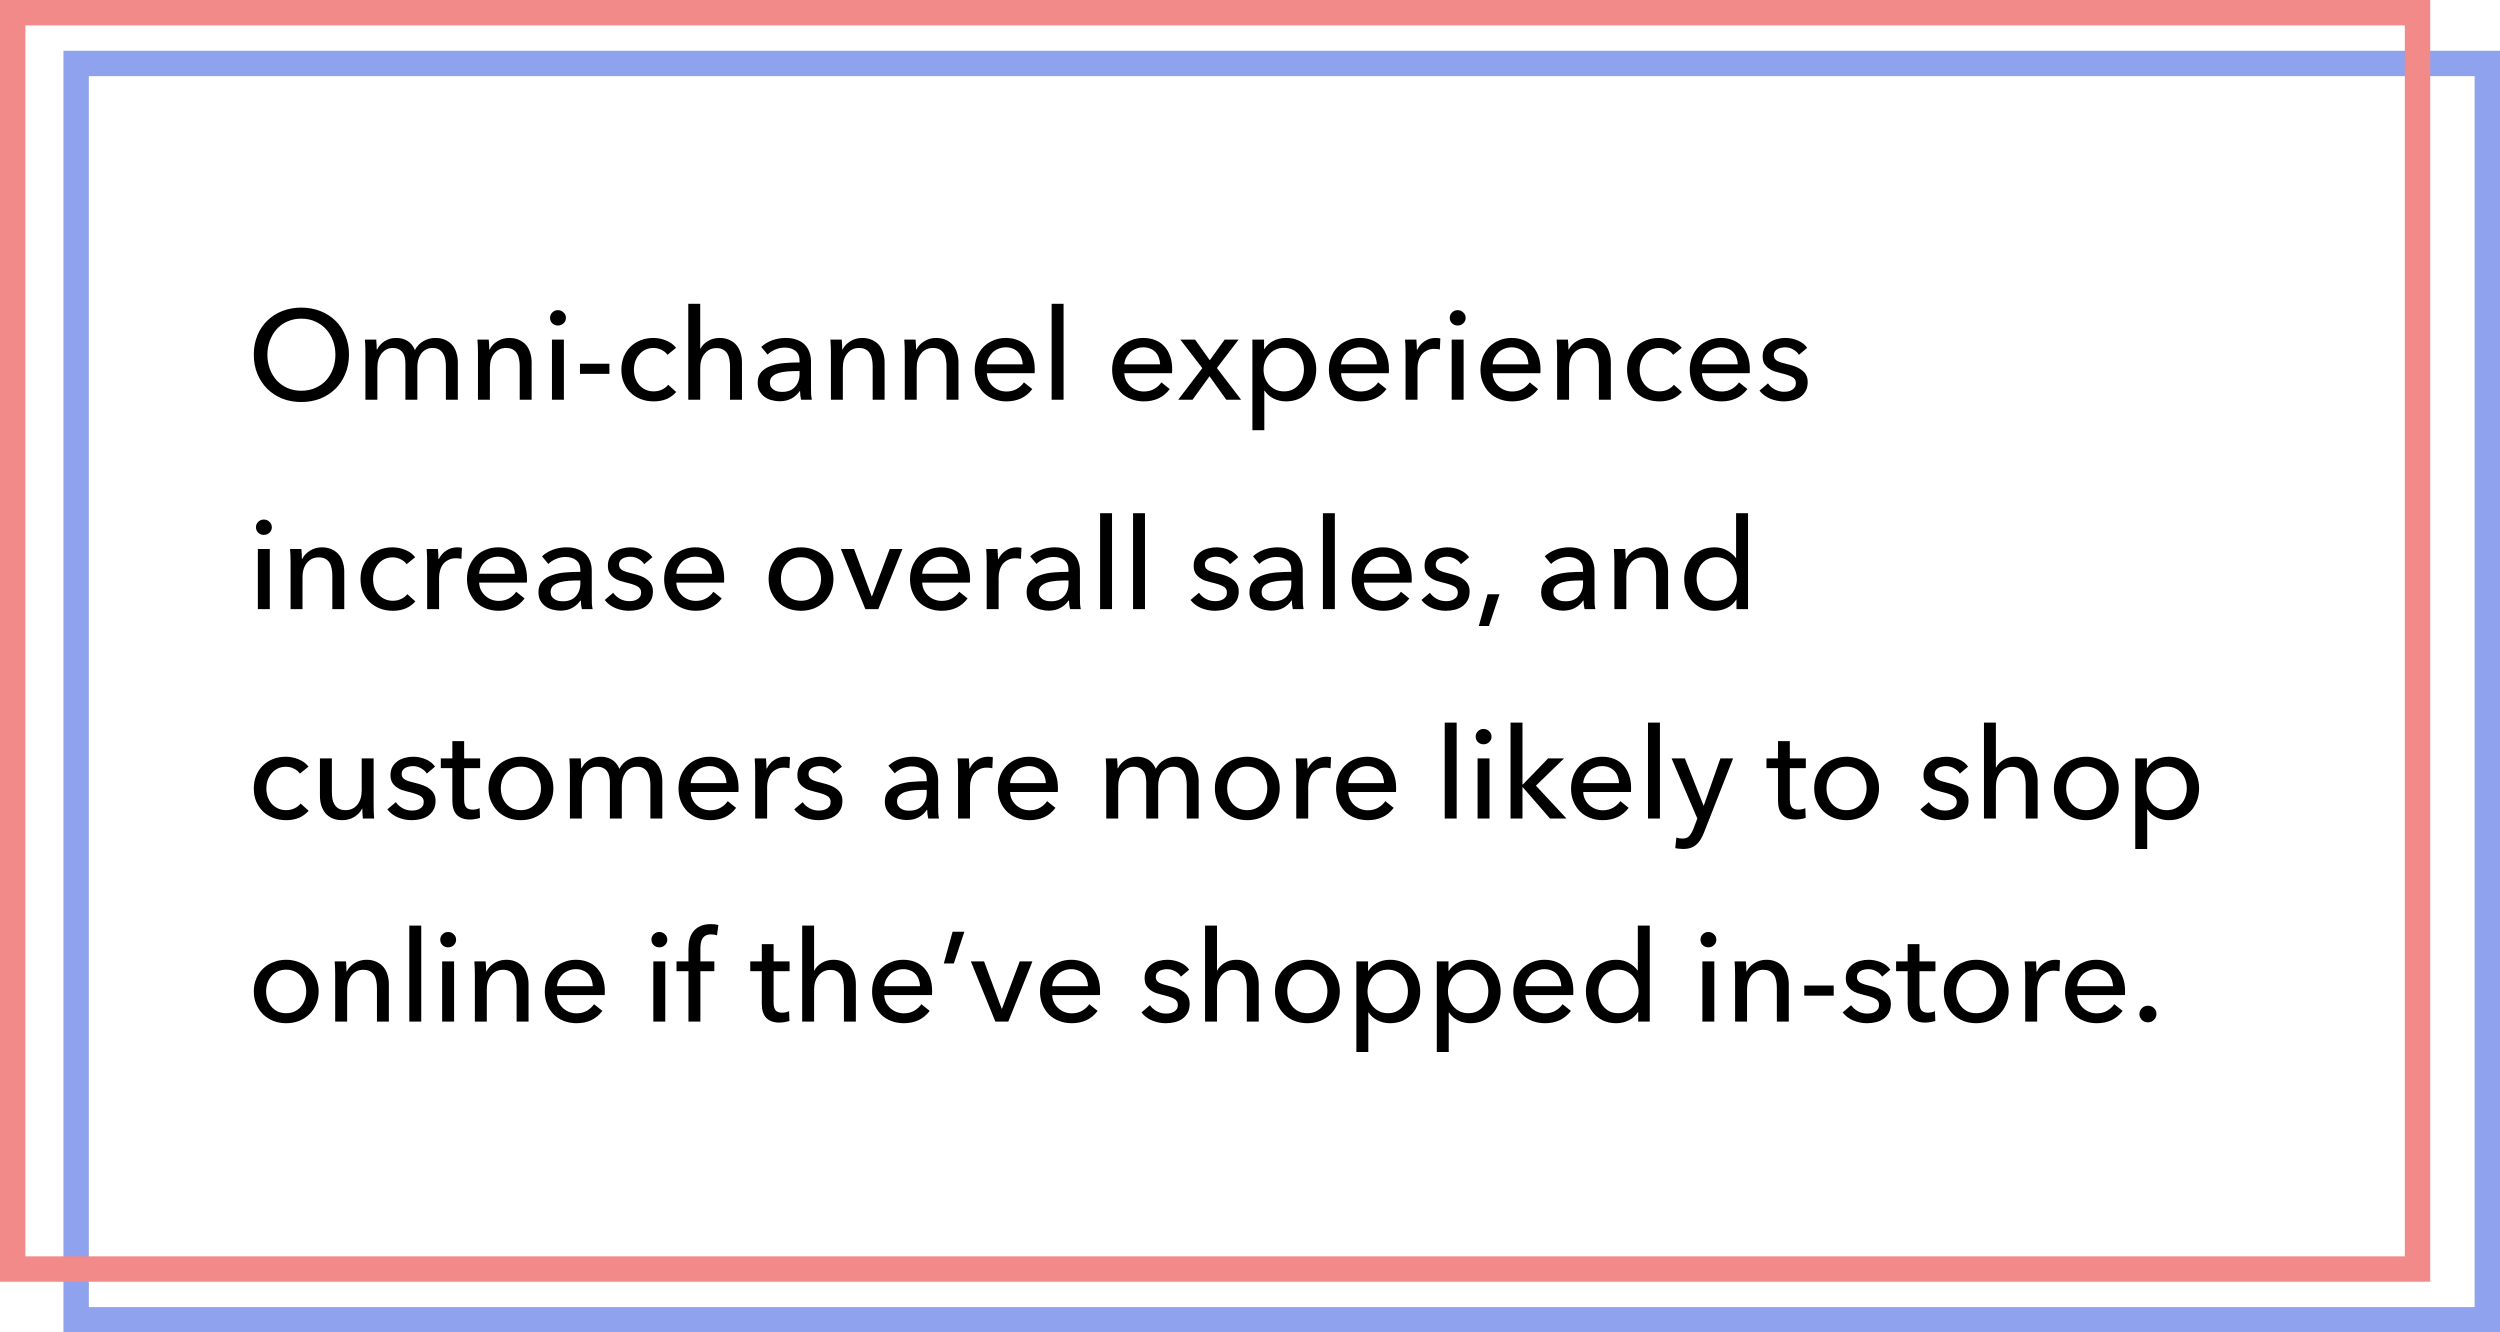 <svg width="394" height="210" viewBox="0 0 394 210" fill="none" xmlns="http://www.w3.org/2000/svg">
<rect x="12" y="10" width="380" height="198" stroke="#8FA2ED" stroke-width="4"/>
<rect x="2" y="2" width="379" height="198" stroke="#F18A88" stroke-width="4"/>
<path d="M55 55.9C55 56.993 54.807 58 54.42 58.92C54.047 59.827 53.527 60.613 52.86 61.28C52.193 61.933 51.4 62.447 50.48 62.82C49.56 63.18 48.56 63.36 47.48 63.36C46.4 63.36 45.4 63.18 44.48 62.82C43.573 62.447 42.787 61.933 42.12 61.28C41.453 60.613 40.933 59.827 40.56 58.92C40.187 58 40 56.993 40 55.9C40 54.793 40.187 53.787 40.56 52.88C40.933 51.96 41.453 51.18 42.12 50.54C42.787 49.887 43.573 49.38 44.48 49.02C45.4 48.66 46.4 48.48 47.48 48.48C48.56 48.48 49.56 48.66 50.48 49.02C51.4 49.38 52.193 49.887 52.86 50.54C53.527 51.18 54.047 51.96 54.42 52.88C54.807 53.787 55 54.793 55 55.9ZM52.86 55.9C52.86 55.127 52.733 54.4 52.48 53.72C52.227 53.027 51.867 52.42 51.4 51.9C50.933 51.38 50.367 50.973 49.7 50.68C49.047 50.373 48.307 50.22 47.48 50.22C46.667 50.22 45.927 50.373 45.26 50.68C44.607 50.973 44.047 51.38 43.58 51.9C43.127 52.42 42.773 53.027 42.52 53.72C42.267 54.4 42.14 55.127 42.14 55.9C42.14 56.687 42.267 57.427 42.52 58.12C42.773 58.813 43.133 59.42 43.6 59.94C44.067 60.447 44.627 60.847 45.28 61.14C45.933 61.433 46.667 61.58 47.48 61.58C48.293 61.58 49.033 61.433 49.7 61.14C50.367 60.847 50.933 60.447 51.4 59.94C51.867 59.42 52.227 58.813 52.48 58.12C52.733 57.427 52.86 56.687 52.86 55.9ZM59.433 55.08C59.673 54.573 60.053 54.147 60.573 53.8C61.106 53.44 61.733 53.26 62.453 53.26C63.093 53.26 63.666 53.407 64.173 53.7C64.693 53.993 65.099 54.48 65.393 55.16C65.713 54.547 66.159 54.08 66.733 53.76C67.306 53.427 67.933 53.26 68.613 53.26C69.226 53.26 69.753 53.367 70.193 53.58C70.633 53.78 70.999 54.053 71.293 54.4C71.586 54.747 71.799 55.153 71.933 55.62C72.079 56.087 72.153 56.587 72.153 57.12V63H70.273V57.74C70.273 57.353 70.239 56.987 70.173 56.64C70.106 56.293 69.993 55.987 69.833 55.72C69.673 55.453 69.459 55.24 69.193 55.08C68.926 54.92 68.586 54.84 68.173 54.84C67.746 54.84 67.379 54.933 67.073 55.12C66.766 55.293 66.513 55.527 66.313 55.82C66.126 56.1 65.986 56.42 65.893 56.78C65.813 57.14 65.773 57.507 65.773 57.88V63H63.893V57.36C63.893 56.987 63.859 56.647 63.793 56.34C63.726 56.033 63.613 55.773 63.453 55.56C63.293 55.333 63.086 55.16 62.833 55.04C62.579 54.907 62.266 54.84 61.893 54.84C61.199 54.84 60.619 55.127 60.153 55.7C59.699 56.26 59.473 57.013 59.473 57.96V63H57.593V55.56C57.593 55.307 57.586 54.98 57.573 54.58C57.559 54.18 57.539 53.827 57.513 53.52H59.293C59.319 53.76 59.339 54.033 59.353 54.34C59.366 54.633 59.373 54.88 59.373 55.08H59.433ZM77.027 53.52C77.054 53.76 77.074 54.033 77.087 54.34C77.1 54.633 77.107 54.88 77.107 55.08H77.167C77.287 54.827 77.447 54.593 77.647 54.38C77.86 54.153 78.1 53.96 78.367 53.8C78.634 53.627 78.927 53.493 79.247 53.4C79.567 53.307 79.9 53.26 80.247 53.26C80.86 53.26 81.387 53.367 81.827 53.58C82.267 53.78 82.634 54.053 82.927 54.4C83.22 54.747 83.434 55.153 83.567 55.62C83.714 56.087 83.787 56.587 83.787 57.12V63H81.907V57.74C81.907 57.353 81.874 56.987 81.807 56.64C81.754 56.293 81.647 55.987 81.487 55.72C81.327 55.453 81.107 55.24 80.827 55.08C80.547 54.92 80.187 54.84 79.747 54.84C79 54.84 78.387 55.127 77.907 55.7C77.44 56.26 77.207 57.013 77.207 57.96V63H75.327V55.56C75.327 55.307 75.32 54.98 75.307 54.58C75.294 54.18 75.274 53.827 75.247 53.52H77.027ZM88.868 63H86.988V53.52H88.868V63ZM89.188 50.1C89.188 50.447 89.061 50.733 88.808 50.96C88.568 51.187 88.274 51.3 87.928 51.3C87.581 51.3 87.288 51.187 87.048 50.96C86.808 50.72 86.688 50.433 86.688 50.1C86.688 49.753 86.808 49.467 87.048 49.24C87.288 49 87.581 48.88 87.928 48.88C88.274 48.88 88.568 49 88.808 49.24C89.061 49.467 89.188 49.753 89.188 50.1ZM96.043 58.92H91.403V57.32H96.043V58.92ZM105.19 55.92C104.99 55.613 104.69 55.36 104.29 55.16C103.89 54.947 103.463 54.84 103.01 54.84C102.516 54.84 102.076 54.933 101.69 55.12C101.316 55.307 100.996 55.56 100.73 55.88C100.463 56.187 100.256 56.547 100.11 56.96C99.976 57.373 99.91 57.807 99.91 58.26C99.91 58.713 99.976 59.147 100.11 59.56C100.256 59.973 100.463 60.34 100.73 60.66C100.996 60.967 101.323 61.213 101.71 61.4C102.096 61.587 102.536 61.68 103.03 61.68C103.51 61.68 103.943 61.587 104.33 61.4C104.73 61.213 105.056 60.96 105.31 60.64L106.57 61.78C106.17 62.247 105.67 62.613 105.07 62.88C104.47 63.133 103.79 63.26 103.03 63.26C102.296 63.26 101.616 63.14 100.99 62.9C100.376 62.66 99.843 62.327 99.39 61.9C98.936 61.46 98.576 60.933 98.31 60.32C98.056 59.707 97.93 59.02 97.93 58.26C97.93 57.513 98.056 56.833 98.31 56.22C98.563 55.607 98.916 55.08 99.37 54.64C99.823 54.2 100.356 53.86 100.97 53.62C101.596 53.38 102.27 53.26 102.99 53.26C103.656 53.26 104.316 53.393 104.97 53.66C105.636 53.927 106.163 54.313 106.55 54.82L105.19 55.92ZM110.393 54.96C110.619 54.493 111.006 54.093 111.553 53.76C112.099 53.427 112.713 53.26 113.393 53.26C114.006 53.26 114.533 53.367 114.973 53.58C115.413 53.78 115.779 54.053 116.073 54.4C116.366 54.747 116.579 55.153 116.713 55.62C116.859 56.087 116.933 56.587 116.933 57.12V63H115.053V57.76C115.053 57.373 115.019 57.007 114.953 56.66C114.899 56.313 114.793 56.007 114.633 55.74C114.473 55.473 114.253 55.26 113.973 55.1C113.706 54.94 113.353 54.86 112.913 54.86C112.166 54.86 111.553 55.147 111.073 55.72C110.593 56.28 110.353 57.033 110.353 57.98V63H108.473V47.88H110.353V54.96H110.393ZM126.012 56.86C126.012 56.153 125.799 55.633 125.372 55.3C124.946 54.953 124.379 54.78 123.672 54.78C123.139 54.78 122.632 54.887 122.152 55.1C121.686 55.3 121.292 55.56 120.972 55.88L119.972 54.68C120.439 54.24 121.006 53.893 121.672 53.64C122.352 53.387 123.079 53.26 123.852 53.26C124.532 53.26 125.119 53.36 125.612 53.56C126.119 53.747 126.532 54.007 126.852 54.34C127.172 54.673 127.412 55.067 127.572 55.52C127.732 55.973 127.812 56.46 127.812 56.98V61.12C127.812 61.44 127.819 61.78 127.832 62.14C127.859 62.487 127.899 62.773 127.952 63H126.252C126.146 62.547 126.092 62.093 126.092 61.64H126.032C125.686 62.147 125.246 62.54 124.712 62.82C124.192 63.1 123.572 63.24 122.852 63.24C122.479 63.24 122.086 63.187 121.672 63.08C121.272 62.987 120.906 62.827 120.572 62.6C120.239 62.373 119.959 62.073 119.732 61.7C119.519 61.327 119.412 60.867 119.412 60.32C119.412 59.6 119.606 59.033 119.992 58.62C120.379 58.193 120.886 57.873 121.512 57.66C122.139 57.433 122.846 57.287 123.632 57.22C124.419 57.153 125.212 57.12 126.012 57.12V56.86ZM125.552 58.48C125.086 58.48 124.599 58.5 124.092 58.54C123.599 58.58 123.146 58.66 122.732 58.78C122.332 58.9 121.999 59.08 121.732 59.32C121.466 59.56 121.332 59.88 121.332 60.28C121.332 60.56 121.386 60.793 121.492 60.98C121.612 61.167 121.766 61.32 121.952 61.44C122.139 61.56 122.346 61.647 122.572 61.7C122.799 61.74 123.032 61.76 123.272 61.76C124.152 61.76 124.826 61.5 125.292 60.98C125.772 60.447 126.012 59.78 126.012 58.98V58.48H125.552ZM132.652 53.52C132.679 53.76 132.699 54.033 132.712 54.34C132.725 54.633 132.732 54.88 132.732 55.08H132.792C132.912 54.827 133.072 54.593 133.272 54.38C133.485 54.153 133.725 53.96 133.992 53.8C134.259 53.627 134.552 53.493 134.872 53.4C135.192 53.307 135.525 53.26 135.872 53.26C136.485 53.26 137.012 53.367 137.452 53.58C137.892 53.78 138.259 54.053 138.552 54.4C138.845 54.747 139.059 55.153 139.192 55.62C139.339 56.087 139.412 56.587 139.412 57.12V63H137.532V57.74C137.532 57.353 137.499 56.987 137.432 56.64C137.379 56.293 137.272 55.987 137.112 55.72C136.952 55.453 136.732 55.24 136.452 55.08C136.172 54.92 135.812 54.84 135.372 54.84C134.625 54.84 134.012 55.127 133.532 55.7C133.065 56.26 132.832 57.013 132.832 57.96V63H130.952V55.56C130.952 55.307 130.945 54.98 130.932 54.58C130.919 54.18 130.899 53.827 130.872 53.52H132.652ZM144.293 53.52C144.319 53.76 144.339 54.033 144.353 54.34C144.366 54.633 144.373 54.88 144.373 55.08H144.433C144.553 54.827 144.713 54.593 144.913 54.38C145.126 54.153 145.366 53.96 145.633 53.8C145.899 53.627 146.193 53.493 146.513 53.4C146.833 53.307 147.166 53.26 147.513 53.26C148.126 53.26 148.653 53.367 149.093 53.58C149.533 53.78 149.899 54.053 150.193 54.4C150.486 54.747 150.699 55.153 150.833 55.62C150.979 56.087 151.053 56.587 151.053 57.12V63H149.173V57.74C149.173 57.353 149.139 56.987 149.073 56.64C149.019 56.293 148.913 55.987 148.753 55.72C148.593 55.453 148.373 55.24 148.093 55.08C147.813 54.92 147.453 54.84 147.013 54.84C146.266 54.84 145.653 55.127 145.173 55.7C144.706 56.26 144.473 57.013 144.473 57.96V63H142.593V55.56C142.593 55.307 142.586 54.98 142.573 54.58C142.559 54.18 142.539 53.827 142.513 53.52H144.293ZM161.173 57.42C161.16 57.047 161.093 56.7 160.973 56.38C160.867 56.047 160.7 55.76 160.473 55.52C160.26 55.28 159.987 55.093 159.653 54.96C159.333 54.813 158.953 54.74 158.513 54.74C158.113 54.74 157.733 54.813 157.373 54.96C157.027 55.093 156.72 55.28 156.453 55.52C156.2 55.76 155.987 56.047 155.813 56.38C155.653 56.7 155.56 57.047 155.533 57.42H161.173ZM163.073 58.18C163.073 58.287 163.073 58.393 163.073 58.5C163.073 58.607 163.067 58.713 163.053 58.82H155.533C155.547 59.22 155.633 59.6 155.793 59.96C155.967 60.307 156.193 60.613 156.473 60.88C156.753 61.133 157.073 61.333 157.433 61.48C157.807 61.627 158.2 61.7 158.613 61.7C159.253 61.7 159.807 61.56 160.273 61.28C160.74 61 161.107 60.66 161.373 60.26L162.693 61.32C162.187 61.987 161.587 62.48 160.893 62.8C160.213 63.107 159.453 63.26 158.613 63.26C157.893 63.26 157.227 63.14 156.613 62.9C156 62.66 155.473 62.327 155.033 61.9C154.593 61.46 154.247 60.933 153.993 60.32C153.74 59.707 153.613 59.027 153.613 58.28C153.613 57.547 153.733 56.873 153.973 56.26C154.227 55.633 154.573 55.1 155.013 54.66C155.453 54.22 155.973 53.88 156.573 53.64C157.173 53.387 157.82 53.26 158.513 53.26C159.207 53.26 159.833 53.373 160.393 53.6C160.967 53.827 161.447 54.153 161.833 54.58C162.233 55.007 162.54 55.527 162.753 56.14C162.967 56.74 163.073 57.42 163.073 58.18ZM167.618 63H165.738V47.88H167.618V63ZM182.833 57.42C182.82 57.047 182.753 56.7 182.633 56.38C182.527 56.047 182.36 55.76 182.133 55.52C181.92 55.28 181.647 55.093 181.313 54.96C180.993 54.813 180.613 54.74 180.173 54.74C179.773 54.74 179.393 54.813 179.033 54.96C178.687 55.093 178.38 55.28 178.113 55.52C177.86 55.76 177.647 56.047 177.473 56.38C177.313 56.7 177.22 57.047 177.193 57.42H182.833ZM184.733 58.18C184.733 58.287 184.733 58.393 184.733 58.5C184.733 58.607 184.727 58.713 184.713 58.82H177.193C177.207 59.22 177.293 59.6 177.453 59.96C177.627 60.307 177.853 60.613 178.133 60.88C178.413 61.133 178.733 61.333 179.093 61.48C179.467 61.627 179.86 61.7 180.273 61.7C180.913 61.7 181.467 61.56 181.933 61.28C182.4 61 182.767 60.66 183.033 60.26L184.353 61.32C183.847 61.987 183.247 62.48 182.553 62.8C181.873 63.107 181.113 63.26 180.273 63.26C179.553 63.26 178.887 63.14 178.273 62.9C177.66 62.66 177.133 62.327 176.693 61.9C176.253 61.46 175.907 60.933 175.653 60.32C175.4 59.707 175.273 59.027 175.273 58.28C175.273 57.547 175.393 56.873 175.633 56.26C175.887 55.633 176.233 55.1 176.673 54.66C177.113 54.22 177.633 53.88 178.233 53.64C178.833 53.387 179.48 53.26 180.173 53.26C180.867 53.26 181.493 53.373 182.053 53.6C182.627 53.827 183.107 54.153 183.493 54.58C183.893 55.007 184.2 55.527 184.413 56.14C184.627 56.74 184.733 57.42 184.733 58.18ZM189.483 58.02L186.023 53.52H188.343L190.663 56.78L193.003 53.52H195.203L191.783 58L195.603 63H193.263L190.623 59.3L187.943 63H185.683L189.483 58.02ZM199.258 67.8H197.378V53.52H199.218V55H199.278C199.584 54.493 200.031 54.08 200.618 53.76C201.218 53.427 201.911 53.26 202.698 53.26C203.404 53.26 204.044 53.387 204.618 53.64C205.204 53.893 205.704 54.247 206.118 54.7C206.544 55.153 206.871 55.687 207.098 56.3C207.324 56.9 207.438 57.547 207.438 58.24C207.438 58.933 207.324 59.587 207.098 60.2C206.871 60.813 206.551 61.347 206.138 61.8C205.724 62.253 205.224 62.613 204.638 62.88C204.051 63.133 203.391 63.26 202.658 63.26C201.978 63.26 201.338 63.113 200.738 62.82C200.138 62.527 199.664 62.113 199.318 61.58H199.258V67.8ZM205.498 58.24C205.498 57.8 205.431 57.373 205.298 56.96C205.164 56.547 204.964 56.18 204.698 55.86C204.431 55.54 204.098 55.287 203.698 55.1C203.311 54.913 202.858 54.82 202.338 54.82C201.858 54.82 201.418 54.913 201.018 55.1C200.631 55.287 200.298 55.54 200.018 55.86C199.738 56.18 199.518 56.547 199.358 56.96C199.211 57.373 199.138 57.807 199.138 58.26C199.138 58.713 199.211 59.147 199.358 59.56C199.518 59.973 199.738 60.34 200.018 60.66C200.298 60.967 200.631 61.213 201.018 61.4C201.418 61.587 201.858 61.68 202.338 61.68C202.858 61.68 203.311 61.587 203.698 61.4C204.098 61.2 204.431 60.94 204.698 60.62C204.964 60.3 205.164 59.933 205.298 59.52C205.431 59.107 205.498 58.68 205.498 58.24ZM216.994 57.42C216.98 57.047 216.914 56.7 216.794 56.38C216.687 56.047 216.52 55.76 216.294 55.52C216.08 55.28 215.807 55.093 215.474 54.96C215.154 54.813 214.774 54.74 214.334 54.74C213.934 54.74 213.554 54.813 213.194 54.96C212.847 55.093 212.54 55.28 212.274 55.52C212.02 55.76 211.807 56.047 211.634 56.38C211.474 56.7 211.38 57.047 211.354 57.42H216.994ZM218.894 58.18C218.894 58.287 218.894 58.393 218.894 58.5C218.894 58.607 218.887 58.713 218.874 58.82H211.354C211.367 59.22 211.454 59.6 211.614 59.96C211.787 60.307 212.014 60.613 212.294 60.88C212.574 61.133 212.894 61.333 213.254 61.48C213.627 61.627 214.02 61.7 214.434 61.7C215.074 61.7 215.627 61.56 216.094 61.28C216.56 61 216.927 60.66 217.194 60.26L218.514 61.32C218.007 61.987 217.407 62.48 216.714 62.8C216.034 63.107 215.274 63.26 214.434 63.26C213.714 63.26 213.047 63.14 212.434 62.9C211.82 62.66 211.294 62.327 210.854 61.9C210.414 61.46 210.067 60.933 209.814 60.32C209.56 59.707 209.434 59.027 209.434 58.28C209.434 57.547 209.554 56.873 209.794 56.26C210.047 55.633 210.394 55.1 210.834 54.66C211.274 54.22 211.794 53.88 212.394 53.64C212.994 53.387 213.64 53.26 214.334 53.26C215.027 53.26 215.654 53.373 216.214 53.6C216.787 53.827 217.267 54.153 217.654 54.58C218.054 55.007 218.36 55.527 218.574 56.14C218.787 56.74 218.894 57.42 218.894 58.18ZM221.518 55.56C221.518 55.307 221.512 54.98 221.498 54.58C221.485 54.18 221.465 53.827 221.438 53.52H223.218C223.245 53.76 223.265 54.04 223.278 54.36C223.292 54.667 223.298 54.92 223.298 55.12H223.358C223.625 54.56 224.012 54.113 224.518 53.78C225.038 53.433 225.618 53.26 226.258 53.26C226.552 53.26 226.798 53.287 226.998 53.34L226.918 55.08C226.652 55.013 226.365 54.98 226.058 54.98C225.605 54.98 225.212 55.067 224.878 55.24C224.545 55.4 224.265 55.62 224.038 55.9C223.825 56.18 223.665 56.507 223.558 56.88C223.452 57.24 223.398 57.62 223.398 58.02V63H221.518V55.56ZM230.665 63H228.785V53.52H230.665V63ZM230.985 50.1C230.985 50.447 230.858 50.733 230.605 50.96C230.365 51.187 230.071 51.3 229.725 51.3C229.378 51.3 229.085 51.187 228.845 50.96C228.605 50.72 228.485 50.433 228.485 50.1C228.485 49.753 228.605 49.467 228.845 49.24C229.085 49 229.378 48.88 229.725 48.88C230.071 48.88 230.365 49 230.605 49.24C230.858 49.467 230.985 49.753 230.985 50.1ZM240.88 57.42C240.867 57.047 240.8 56.7 240.68 56.38C240.574 56.047 240.407 55.76 240.18 55.52C239.967 55.28 239.694 55.093 239.36 54.96C239.04 54.813 238.66 54.74 238.22 54.74C237.82 54.74 237.44 54.813 237.08 54.96C236.734 55.093 236.427 55.28 236.16 55.52C235.907 55.76 235.694 56.047 235.52 56.38C235.36 56.7 235.267 57.047 235.24 57.42H240.88ZM242.78 58.18C242.78 58.287 242.78 58.393 242.78 58.5C242.78 58.607 242.774 58.713 242.76 58.82H235.24C235.254 59.22 235.34 59.6 235.5 59.96C235.674 60.307 235.9 60.613 236.18 60.88C236.46 61.133 236.78 61.333 237.14 61.48C237.514 61.627 237.907 61.7 238.32 61.7C238.96 61.7 239.514 61.56 239.98 61.28C240.447 61 240.814 60.66 241.08 60.26L242.4 61.32C241.894 61.987 241.294 62.48 240.6 62.8C239.92 63.107 239.16 63.26 238.32 63.26C237.6 63.26 236.934 63.14 236.32 62.9C235.707 62.66 235.18 62.327 234.74 61.9C234.3 61.46 233.954 60.933 233.7 60.32C233.447 59.707 233.32 59.027 233.32 58.28C233.32 57.547 233.44 56.873 233.68 56.26C233.934 55.633 234.28 55.1 234.72 54.66C235.16 54.22 235.68 53.88 236.28 53.64C236.88 53.387 237.527 53.26 238.22 53.26C238.914 53.26 239.54 53.373 240.1 53.6C240.674 53.827 241.154 54.153 241.54 54.58C241.94 55.007 242.247 55.527 242.46 56.14C242.674 56.74 242.78 57.42 242.78 58.18ZM247.105 53.52C247.132 53.76 247.152 54.033 247.165 54.34C247.178 54.633 247.185 54.88 247.185 55.08H247.245C247.365 54.827 247.525 54.593 247.725 54.38C247.938 54.153 248.178 53.96 248.445 53.8C248.712 53.627 249.005 53.493 249.325 53.4C249.645 53.307 249.978 53.26 250.325 53.26C250.938 53.26 251.465 53.367 251.905 53.58C252.345 53.78 252.712 54.053 253.005 54.4C253.298 54.747 253.512 55.153 253.645 55.62C253.792 56.087 253.865 56.587 253.865 57.12V63H251.985V57.74C251.985 57.353 251.952 56.987 251.885 56.64C251.832 56.293 251.725 55.987 251.565 55.72C251.405 55.453 251.185 55.24 250.905 55.08C250.625 54.92 250.265 54.84 249.825 54.84C249.078 54.84 248.465 55.127 247.985 55.7C247.518 56.26 247.285 57.013 247.285 57.96V63H245.405V55.56C245.405 55.307 245.398 54.98 245.385 54.58C245.372 54.18 245.352 53.827 245.325 53.52H247.105ZM263.686 55.92C263.486 55.613 263.186 55.36 262.786 55.16C262.386 54.947 261.959 54.84 261.506 54.84C261.012 54.84 260.572 54.933 260.186 55.12C259.812 55.307 259.492 55.56 259.226 55.88C258.959 56.187 258.752 56.547 258.606 56.96C258.472 57.373 258.406 57.807 258.406 58.26C258.406 58.713 258.472 59.147 258.606 59.56C258.752 59.973 258.959 60.34 259.226 60.66C259.492 60.967 259.819 61.213 260.206 61.4C260.592 61.587 261.032 61.68 261.526 61.68C262.006 61.68 262.439 61.587 262.826 61.4C263.226 61.213 263.552 60.96 263.806 60.64L265.066 61.78C264.666 62.247 264.166 62.613 263.566 62.88C262.966 63.133 262.286 63.26 261.526 63.26C260.792 63.26 260.112 63.14 259.486 62.9C258.872 62.66 258.339 62.327 257.886 61.9C257.432 61.46 257.072 60.933 256.806 60.32C256.552 59.707 256.426 59.02 256.426 58.26C256.426 57.513 256.552 56.833 256.806 56.22C257.059 55.607 257.412 55.08 257.866 54.64C258.319 54.2 258.852 53.86 259.466 53.62C260.092 53.38 260.766 53.26 261.486 53.26C262.152 53.26 262.812 53.393 263.466 53.66C264.132 53.927 264.659 54.313 265.046 54.82L263.686 55.92ZM273.869 57.42C273.855 57.047 273.789 56.7 273.669 56.38C273.562 56.047 273.395 55.76 273.169 55.52C272.955 55.28 272.682 55.093 272.349 54.96C272.029 54.813 271.649 54.74 271.209 54.74C270.809 54.74 270.429 54.813 270.069 54.96C269.722 55.093 269.415 55.28 269.149 55.52C268.895 55.76 268.682 56.047 268.509 56.38C268.349 56.7 268.255 57.047 268.229 57.42H273.869ZM275.769 58.18C275.769 58.287 275.769 58.393 275.769 58.5C275.769 58.607 275.762 58.713 275.749 58.82H268.229C268.242 59.22 268.329 59.6 268.489 59.96C268.662 60.307 268.889 60.613 269.169 60.88C269.449 61.133 269.769 61.333 270.129 61.48C270.502 61.627 270.895 61.7 271.309 61.7C271.949 61.7 272.502 61.56 272.969 61.28C273.435 61 273.802 60.66 274.069 60.26L275.389 61.32C274.882 61.987 274.282 62.48 273.589 62.8C272.909 63.107 272.149 63.26 271.309 63.26C270.589 63.26 269.922 63.14 269.309 62.9C268.695 62.66 268.169 62.327 267.729 61.9C267.289 61.46 266.942 60.933 266.689 60.32C266.435 59.707 266.309 59.027 266.309 58.28C266.309 57.547 266.429 56.873 266.669 56.26C266.922 55.633 267.269 55.1 267.709 54.66C268.149 54.22 268.669 53.88 269.269 53.64C269.869 53.387 270.515 53.26 271.209 53.26C271.902 53.26 272.529 53.373 273.089 53.6C273.662 53.827 274.142 54.153 274.529 54.58C274.929 55.007 275.235 55.527 275.449 56.14C275.662 56.74 275.769 57.42 275.769 58.18ZM283.513 55.92C283.3 55.573 283 55.293 282.613 55.08C282.227 54.853 281.793 54.74 281.313 54.74C281.1 54.74 280.887 54.767 280.673 54.82C280.46 54.86 280.267 54.933 280.093 55.04C279.933 55.133 279.8 55.26 279.693 55.42C279.6 55.567 279.553 55.753 279.553 55.98C279.553 56.38 279.733 56.68 280.093 56.88C280.453 57.067 280.993 57.24 281.713 57.4C282.167 57.507 282.587 57.633 282.973 57.78C283.36 57.927 283.693 58.113 283.973 58.34C284.267 58.553 284.493 58.813 284.653 59.12C284.813 59.427 284.893 59.787 284.893 60.2C284.893 60.76 284.787 61.233 284.573 61.62C284.36 62.007 284.073 62.327 283.713 62.58C283.367 62.82 282.967 62.993 282.513 63.1C282.06 63.207 281.593 63.26 281.113 63.26C280.393 63.26 279.687 63.12 278.993 62.84C278.313 62.56 277.747 62.133 277.293 61.56L278.633 60.42C278.887 60.793 279.233 61.107 279.673 61.36C280.127 61.613 280.62 61.74 281.153 61.74C281.393 61.74 281.62 61.72 281.833 61.68C282.06 61.627 282.26 61.547 282.433 61.44C282.62 61.333 282.767 61.193 282.873 61.02C282.98 60.847 283.033 60.627 283.033 60.36C283.033 59.92 282.82 59.593 282.393 59.38C281.98 59.167 281.367 58.967 280.553 58.78C280.233 58.7 279.907 58.607 279.573 58.5C279.253 58.38 278.96 58.22 278.693 58.02C278.427 57.82 278.207 57.573 278.033 57.28C277.873 56.973 277.793 56.6 277.793 56.16C277.793 55.653 277.893 55.22 278.093 54.86C278.307 54.487 278.58 54.187 278.913 53.96C279.247 53.72 279.627 53.547 280.053 53.44C280.48 53.32 280.92 53.26 281.373 53.26C282.053 53.26 282.707 53.393 283.333 53.66C283.973 53.927 284.467 54.313 284.813 54.82L283.513 55.92ZM42.52 96H40.64V86.52H42.52V96ZM42.84 83.1C42.84 83.447 42.713 83.733 42.46 83.96C42.22 84.187 41.927 84.3 41.58 84.3C41.233 84.3 40.94 84.187 40.7 83.96C40.46 83.72 40.34 83.433 40.34 83.1C40.34 82.753 40.46 82.467 40.7 82.24C40.94 82 41.233 81.88 41.58 81.88C41.927 81.88 42.22 82 42.46 82.24C42.713 82.467 42.84 82.753 42.84 83.1ZM47.496 86.52C47.522 86.76 47.542 87.033 47.556 87.34C47.569 87.633 47.576 87.88 47.576 88.08H47.636C47.756 87.827 47.916 87.593 48.116 87.38C48.329 87.153 48.569 86.96 48.836 86.8C49.102 86.627 49.396 86.493 49.716 86.4C50.036 86.307 50.369 86.26 50.716 86.26C51.329 86.26 51.856 86.367 52.296 86.58C52.736 86.78 53.102 87.053 53.396 87.4C53.689 87.747 53.902 88.153 54.036 88.62C54.182 89.087 54.256 89.587 54.256 90.12V96H52.376V90.74C52.376 90.353 52.342 89.987 52.276 89.64C52.222 89.293 52.116 88.987 51.956 88.72C51.796 88.453 51.576 88.24 51.296 88.08C51.016 87.92 50.656 87.84 50.216 87.84C49.469 87.84 48.856 88.127 48.376 88.7C47.909 89.26 47.676 90.013 47.676 90.96V96H45.796V88.56C45.796 88.307 45.789 87.98 45.776 87.58C45.762 87.18 45.742 86.827 45.716 86.52H47.496ZM64.076 88.92C63.876 88.613 63.576 88.36 63.176 88.16C62.776 87.947 62.35 87.84 61.896 87.84C61.403 87.84 60.963 87.933 60.576 88.12C60.203 88.307 59.883 88.56 59.616 88.88C59.35 89.187 59.143 89.547 58.996 89.96C58.863 90.373 58.796 90.807 58.796 91.26C58.796 91.713 58.863 92.147 58.996 92.56C59.143 92.973 59.35 93.34 59.616 93.66C59.883 93.967 60.21 94.213 60.596 94.4C60.983 94.587 61.423 94.68 61.916 94.68C62.396 94.68 62.83 94.587 63.216 94.4C63.616 94.213 63.943 93.96 64.196 93.64L65.456 94.78C65.056 95.247 64.556 95.613 63.956 95.88C63.356 96.133 62.676 96.26 61.916 96.26C61.183 96.26 60.503 96.14 59.876 95.9C59.263 95.66 58.73 95.327 58.276 94.9C57.823 94.46 57.463 93.933 57.196 93.32C56.943 92.707 56.816 92.02 56.816 91.26C56.816 90.513 56.943 89.833 57.196 89.22C57.45 88.607 57.803 88.08 58.256 87.64C58.71 87.2 59.243 86.86 59.856 86.62C60.483 86.38 61.156 86.26 61.876 86.26C62.543 86.26 63.203 86.393 63.856 86.66C64.523 86.927 65.05 87.313 65.436 87.82L64.076 88.92ZM67.319 88.56C67.319 88.307 67.313 87.98 67.299 87.58C67.286 87.18 67.266 86.827 67.239 86.52H69.019C69.046 86.76 69.066 87.04 69.079 87.36C69.093 87.667 69.099 87.92 69.099 88.12H69.159C69.426 87.56 69.813 87.113 70.319 86.78C70.839 86.433 71.419 86.26 72.059 86.26C72.353 86.26 72.599 86.287 72.799 86.34L72.719 88.08C72.453 88.013 72.166 87.98 71.859 87.98C71.406 87.98 71.013 88.067 70.679 88.24C70.346 88.4 70.066 88.62 69.839 88.9C69.626 89.18 69.466 89.507 69.359 89.88C69.253 90.24 69.199 90.62 69.199 91.02V96H67.319V88.56ZM81.154 90.42C81.14 90.047 81.074 89.7 80.954 89.38C80.847 89.047 80.68 88.76 80.454 88.52C80.24 88.28 79.967 88.093 79.634 87.96C79.314 87.813 78.934 87.74 78.494 87.74C78.094 87.74 77.714 87.813 77.354 87.96C77.007 88.093 76.7 88.28 76.434 88.52C76.18 88.76 75.967 89.047 75.794 89.38C75.634 89.7 75.54 90.047 75.514 90.42H81.154ZM83.054 91.18C83.054 91.287 83.054 91.393 83.054 91.5C83.054 91.607 83.047 91.713 83.034 91.82H75.514C75.527 92.22 75.614 92.6 75.774 92.96C75.947 93.307 76.174 93.613 76.454 93.88C76.734 94.133 77.054 94.333 77.414 94.48C77.787 94.627 78.18 94.7 78.594 94.7C79.234 94.7 79.787 94.56 80.254 94.28C80.72 94 81.087 93.66 81.354 93.26L82.674 94.32C82.167 94.987 81.567 95.48 80.874 95.8C80.194 96.107 79.434 96.26 78.594 96.26C77.874 96.26 77.207 96.14 76.594 95.9C75.98 95.66 75.454 95.327 75.014 94.9C74.574 94.46 74.227 93.933 73.974 93.32C73.72 92.707 73.594 92.027 73.594 91.28C73.594 90.547 73.714 89.873 73.954 89.26C74.207 88.633 74.554 88.1 74.994 87.66C75.434 87.22 75.954 86.88 76.554 86.64C77.154 86.387 77.8 86.26 78.494 86.26C79.187 86.26 79.814 86.373 80.374 86.6C80.947 86.827 81.427 87.153 81.814 87.58C82.214 88.007 82.52 88.527 82.734 89.14C82.947 89.74 83.054 90.42 83.054 91.18ZM91.461 89.86C91.461 89.153 91.248 88.633 90.821 88.3C90.395 87.953 89.828 87.78 89.121 87.78C88.588 87.78 88.081 87.887 87.601 88.1C87.135 88.3 86.741 88.56 86.421 88.88L85.421 87.68C85.888 87.24 86.455 86.893 87.121 86.64C87.801 86.387 88.528 86.26 89.301 86.26C89.981 86.26 90.568 86.36 91.061 86.56C91.568 86.747 91.981 87.007 92.301 87.34C92.621 87.673 92.861 88.067 93.021 88.52C93.181 88.973 93.261 89.46 93.261 89.98V94.12C93.261 94.44 93.268 94.78 93.281 95.14C93.308 95.487 93.348 95.773 93.401 96H91.701C91.595 95.547 91.541 95.093 91.541 94.64H91.481C91.135 95.147 90.695 95.54 90.161 95.82C89.641 96.1 89.021 96.24 88.301 96.24C87.928 96.24 87.535 96.187 87.121 96.08C86.721 95.987 86.355 95.827 86.021 95.6C85.688 95.373 85.408 95.073 85.181 94.7C84.968 94.327 84.861 93.867 84.861 93.32C84.861 92.6 85.055 92.033 85.441 91.62C85.828 91.193 86.335 90.873 86.961 90.66C87.588 90.433 88.295 90.287 89.081 90.22C89.868 90.153 90.661 90.12 91.461 90.12V89.86ZM91.001 91.48C90.535 91.48 90.048 91.5 89.541 91.54C89.048 91.58 88.595 91.66 88.181 91.78C87.781 91.9 87.448 92.08 87.181 92.32C86.915 92.56 86.781 92.88 86.781 93.28C86.781 93.56 86.835 93.793 86.941 93.98C87.061 94.167 87.215 94.32 87.401 94.44C87.588 94.56 87.795 94.647 88.021 94.7C88.248 94.74 88.481 94.76 88.721 94.76C89.601 94.76 90.275 94.5 90.741 93.98C91.221 93.447 91.461 92.78 91.461 91.98V91.48H91.001ZM101.521 88.92C101.308 88.573 101.008 88.293 100.621 88.08C100.235 87.853 99.801 87.74 99.321 87.74C99.108 87.74 98.895 87.767 98.681 87.82C98.468 87.86 98.275 87.933 98.101 88.04C97.941 88.133 97.808 88.26 97.701 88.42C97.608 88.567 97.561 88.753 97.561 88.98C97.561 89.38 97.741 89.68 98.101 89.88C98.461 90.067 99.001 90.24 99.721 90.4C100.175 90.507 100.595 90.633 100.981 90.78C101.368 90.927 101.701 91.113 101.981 91.34C102.275 91.553 102.501 91.813 102.661 92.12C102.821 92.427 102.901 92.787 102.901 93.2C102.901 93.76 102.795 94.233 102.581 94.62C102.368 95.007 102.081 95.327 101.721 95.58C101.375 95.82 100.975 95.993 100.521 96.1C100.068 96.207 99.601 96.26 99.121 96.26C98.401 96.26 97.695 96.12 97.001 95.84C96.321 95.56 95.755 95.133 95.301 94.56L96.641 93.42C96.895 93.793 97.241 94.107 97.681 94.36C98.135 94.613 98.628 94.74 99.161 94.74C99.401 94.74 99.628 94.72 99.841 94.68C100.068 94.627 100.268 94.547 100.441 94.44C100.628 94.333 100.775 94.193 100.881 94.02C100.988 93.847 101.041 93.627 101.041 93.36C101.041 92.92 100.828 92.593 100.401 92.38C99.988 92.167 99.375 91.967 98.561 91.78C98.241 91.7 97.915 91.607 97.581 91.5C97.261 91.38 96.968 91.22 96.701 91.02C96.435 90.82 96.215 90.573 96.041 90.28C95.881 89.973 95.801 89.6 95.801 89.16C95.801 88.653 95.901 88.22 96.101 87.86C96.315 87.487 96.588 87.187 96.921 86.96C97.255 86.72 97.635 86.547 98.061 86.44C98.488 86.32 98.928 86.26 99.381 86.26C100.061 86.26 100.715 86.393 101.341 86.66C101.981 86.927 102.475 87.313 102.821 87.82L101.521 88.92ZM112.228 90.42C112.215 90.047 112.148 89.7 112.028 89.38C111.921 89.047 111.755 88.76 111.528 88.52C111.315 88.28 111.041 88.093 110.708 87.96C110.388 87.813 110.008 87.74 109.568 87.74C109.168 87.74 108.788 87.813 108.428 87.96C108.081 88.093 107.775 88.28 107.508 88.52C107.255 88.76 107.041 89.047 106.868 89.38C106.708 89.7 106.615 90.047 106.588 90.42H112.228ZM114.128 91.18C114.128 91.287 114.128 91.393 114.128 91.5C114.128 91.607 114.121 91.713 114.108 91.82H106.588C106.601 92.22 106.688 92.6 106.848 92.96C107.021 93.307 107.248 93.613 107.528 93.88C107.808 94.133 108.128 94.333 108.488 94.48C108.861 94.627 109.255 94.7 109.668 94.7C110.308 94.7 110.861 94.56 111.328 94.28C111.795 94 112.161 93.66 112.428 93.26L113.748 94.32C113.241 94.987 112.641 95.48 111.948 95.8C111.268 96.107 110.508 96.26 109.668 96.26C108.948 96.26 108.281 96.14 107.668 95.9C107.055 95.66 106.528 95.327 106.088 94.9C105.648 94.46 105.301 93.933 105.048 93.32C104.795 92.707 104.668 92.027 104.668 91.28C104.668 90.547 104.788 89.873 105.028 89.26C105.281 88.633 105.628 88.1 106.068 87.66C106.508 87.22 107.028 86.88 107.628 86.64C108.228 86.387 108.875 86.26 109.568 86.26C110.261 86.26 110.888 86.373 111.448 86.6C112.021 86.827 112.501 87.153 112.888 87.58C113.288 88.007 113.595 88.527 113.808 89.14C114.021 89.74 114.128 90.42 114.128 91.18ZM131.353 91.24C131.353 91.973 131.219 92.647 130.953 93.26C130.699 93.873 130.339 94.407 129.873 94.86C129.419 95.3 128.879 95.647 128.253 95.9C127.626 96.14 126.953 96.26 126.233 96.26C125.513 96.26 124.839 96.14 124.213 95.9C123.586 95.647 123.046 95.3 122.593 94.86C122.139 94.407 121.779 93.873 121.513 93.26C121.259 92.647 121.133 91.973 121.133 91.24C121.133 90.507 121.259 89.84 121.513 89.24C121.779 88.627 122.139 88.1 122.593 87.66C123.046 87.22 123.586 86.88 124.213 86.64C124.839 86.387 125.513 86.26 126.233 86.26C126.953 86.26 127.626 86.387 128.253 86.64C128.879 86.88 129.419 87.22 129.873 87.66C130.339 88.1 130.699 88.627 130.953 89.24C131.219 89.84 131.353 90.507 131.353 91.24ZM129.393 91.24C129.393 90.787 129.319 90.353 129.173 89.94C129.039 89.527 128.839 89.167 128.573 88.86C128.306 88.54 127.973 88.287 127.573 88.1C127.186 87.913 126.739 87.82 126.233 87.82C125.726 87.82 125.273 87.913 124.873 88.1C124.486 88.287 124.159 88.54 123.893 88.86C123.626 89.167 123.419 89.527 123.273 89.94C123.139 90.353 123.073 90.787 123.073 91.24C123.073 91.693 123.139 92.127 123.273 92.54C123.419 92.953 123.626 93.32 123.893 93.64C124.159 93.96 124.486 94.213 124.873 94.4C125.273 94.587 125.726 94.68 126.233 94.68C126.739 94.68 127.186 94.587 127.573 94.4C127.973 94.213 128.306 93.96 128.573 93.64C128.839 93.32 129.039 92.953 129.173 92.54C129.319 92.127 129.393 91.693 129.393 91.24ZM138.42 96H136.38L132.52 86.52H134.6L137.38 93.98H137.42L140.22 86.52H142.22L138.42 96ZM150.978 90.42C150.965 90.047 150.898 89.7 150.778 89.38C150.671 89.047 150.505 88.76 150.278 88.52C150.065 88.28 149.791 88.093 149.458 87.96C149.138 87.813 148.758 87.74 148.318 87.74C147.918 87.74 147.538 87.813 147.178 87.96C146.831 88.093 146.525 88.28 146.258 88.52C146.005 88.76 145.791 89.047 145.618 89.38C145.458 89.7 145.365 90.047 145.338 90.42H150.978ZM152.878 91.18C152.878 91.287 152.878 91.393 152.878 91.5C152.878 91.607 152.871 91.713 152.858 91.82H145.338C145.351 92.22 145.438 92.6 145.598 92.96C145.771 93.307 145.998 93.613 146.278 93.88C146.558 94.133 146.878 94.333 147.238 94.48C147.611 94.627 148.005 94.7 148.418 94.7C149.058 94.7 149.611 94.56 150.078 94.28C150.545 94 150.911 93.66 151.178 93.26L152.498 94.32C151.991 94.987 151.391 95.48 150.698 95.8C150.018 96.107 149.258 96.26 148.418 96.26C147.698 96.26 147.031 96.14 146.418 95.9C145.805 95.66 145.278 95.327 144.838 94.9C144.398 94.46 144.051 93.933 143.798 93.32C143.545 92.707 143.418 92.027 143.418 91.28C143.418 90.547 143.538 89.873 143.778 89.26C144.031 88.633 144.378 88.1 144.818 87.66C145.258 87.22 145.778 86.88 146.378 86.64C146.978 86.387 147.625 86.26 148.318 86.26C149.011 86.26 149.638 86.373 150.198 86.6C150.771 86.827 151.251 87.153 151.638 87.58C152.038 88.007 152.345 88.527 152.558 89.14C152.771 89.74 152.878 90.42 152.878 91.18ZM155.503 88.56C155.503 88.307 155.496 87.98 155.483 87.58C155.469 87.18 155.449 86.827 155.423 86.52H157.203C157.229 86.76 157.249 87.04 157.263 87.36C157.276 87.667 157.283 87.92 157.283 88.12H157.343C157.609 87.56 157.996 87.113 158.503 86.78C159.023 86.433 159.603 86.26 160.243 86.26C160.536 86.26 160.783 86.287 160.983 86.34L160.903 88.08C160.636 88.013 160.349 87.98 160.043 87.98C159.589 87.98 159.196 88.067 158.863 88.24C158.529 88.4 158.249 88.62 158.023 88.9C157.809 89.18 157.649 89.507 157.543 89.88C157.436 90.24 157.383 90.62 157.383 91.02V96H155.503V88.56ZM168.395 89.86C168.395 89.153 168.182 88.633 167.755 88.3C167.328 87.953 166.762 87.78 166.055 87.78C165.522 87.78 165.015 87.887 164.535 88.1C164.068 88.3 163.675 88.56 163.355 88.88L162.355 87.68C162.822 87.24 163.388 86.893 164.055 86.64C164.735 86.387 165.462 86.26 166.235 86.26C166.915 86.26 167.502 86.36 167.995 86.56C168.502 86.747 168.915 87.007 169.235 87.34C169.555 87.673 169.795 88.067 169.955 88.52C170.115 88.973 170.195 89.46 170.195 89.98V94.12C170.195 94.44 170.202 94.78 170.215 95.14C170.242 95.487 170.282 95.773 170.335 96H168.635C168.528 95.547 168.475 95.093 168.475 94.64H168.415C168.068 95.147 167.628 95.54 167.095 95.82C166.575 96.1 165.955 96.24 165.235 96.24C164.862 96.24 164.468 96.187 164.055 96.08C163.655 95.987 163.288 95.827 162.955 95.6C162.622 95.373 162.342 95.073 162.115 94.7C161.902 94.327 161.795 93.867 161.795 93.32C161.795 92.6 161.988 92.033 162.375 91.62C162.762 91.193 163.268 90.873 163.895 90.66C164.522 90.433 165.228 90.287 166.015 90.22C166.802 90.153 167.595 90.12 168.395 90.12V89.86ZM167.935 91.48C167.468 91.48 166.982 91.5 166.475 91.54C165.982 91.58 165.528 91.66 165.115 91.78C164.715 91.9 164.382 92.08 164.115 92.32C163.848 92.56 163.715 92.88 163.715 93.28C163.715 93.56 163.768 93.793 163.875 93.98C163.995 94.167 164.148 94.32 164.335 94.44C164.522 94.56 164.728 94.647 164.955 94.7C165.182 94.74 165.415 94.76 165.655 94.76C166.535 94.76 167.208 94.5 167.675 93.98C168.155 93.447 168.395 92.78 168.395 91.98V91.48H167.935ZM175.255 96H173.375V80.88H175.255V96ZM180.45 96H178.57V80.88H180.45V96ZM193.845 88.92C193.632 88.573 193.332 88.293 192.945 88.08C192.559 87.853 192.125 87.74 191.645 87.74C191.432 87.74 191.219 87.767 191.005 87.82C190.792 87.86 190.599 87.933 190.425 88.04C190.265 88.133 190.132 88.26 190.025 88.42C189.932 88.567 189.885 88.753 189.885 88.98C189.885 89.38 190.065 89.68 190.425 89.88C190.785 90.067 191.325 90.24 192.045 90.4C192.499 90.507 192.919 90.633 193.305 90.78C193.692 90.927 194.025 91.113 194.305 91.34C194.599 91.553 194.825 91.813 194.985 92.12C195.145 92.427 195.225 92.787 195.225 93.2C195.225 93.76 195.119 94.233 194.905 94.62C194.692 95.007 194.405 95.327 194.045 95.58C193.699 95.82 193.299 95.993 192.845 96.1C192.392 96.207 191.925 96.26 191.445 96.26C190.725 96.26 190.019 96.12 189.325 95.84C188.645 95.56 188.079 95.133 187.625 94.56L188.965 93.42C189.219 93.793 189.565 94.107 190.005 94.36C190.459 94.613 190.952 94.74 191.485 94.74C191.725 94.74 191.952 94.72 192.165 94.68C192.392 94.627 192.592 94.547 192.765 94.44C192.952 94.333 193.099 94.193 193.205 94.02C193.312 93.847 193.365 93.627 193.365 93.36C193.365 92.92 193.152 92.593 192.725 92.38C192.312 92.167 191.699 91.967 190.885 91.78C190.565 91.7 190.239 91.607 189.905 91.5C189.585 91.38 189.292 91.22 189.025 91.02C188.759 90.82 188.539 90.573 188.365 90.28C188.205 89.973 188.125 89.6 188.125 89.16C188.125 88.653 188.225 88.22 188.425 87.86C188.639 87.487 188.912 87.187 189.245 86.96C189.579 86.72 189.959 86.547 190.385 86.44C190.812 86.32 191.252 86.26 191.705 86.26C192.385 86.26 193.039 86.393 193.665 86.66C194.305 86.927 194.799 87.313 195.145 87.82L193.845 88.92ZM203.512 89.86C203.512 89.153 203.299 88.633 202.872 88.3C202.446 87.953 201.879 87.78 201.172 87.78C200.639 87.78 200.132 87.887 199.652 88.1C199.186 88.3 198.792 88.56 198.472 88.88L197.472 87.68C197.939 87.24 198.506 86.893 199.172 86.64C199.852 86.387 200.579 86.26 201.352 86.26C202.032 86.26 202.619 86.36 203.112 86.56C203.619 86.747 204.032 87.007 204.352 87.34C204.672 87.673 204.912 88.067 205.072 88.52C205.232 88.973 205.312 89.46 205.312 89.98V94.12C205.312 94.44 205.319 94.78 205.332 95.14C205.359 95.487 205.399 95.773 205.452 96H203.752C203.646 95.547 203.592 95.093 203.592 94.64H203.532C203.186 95.147 202.746 95.54 202.212 95.82C201.692 96.1 201.072 96.24 200.352 96.24C199.979 96.24 199.586 96.187 199.172 96.08C198.772 95.987 198.406 95.827 198.072 95.6C197.739 95.373 197.459 95.073 197.232 94.7C197.019 94.327 196.912 93.867 196.912 93.32C196.912 92.6 197.106 92.033 197.492 91.62C197.879 91.193 198.386 90.873 199.012 90.66C199.639 90.433 200.346 90.287 201.132 90.22C201.919 90.153 202.712 90.12 203.512 90.12V89.86ZM203.052 91.48C202.586 91.48 202.099 91.5 201.592 91.54C201.099 91.58 200.646 91.66 200.232 91.78C199.832 91.9 199.499 92.08 199.232 92.32C198.966 92.56 198.832 92.88 198.832 93.28C198.832 93.56 198.886 93.793 198.992 93.98C199.112 94.167 199.266 94.32 199.452 94.44C199.639 94.56 199.846 94.647 200.072 94.7C200.299 94.74 200.532 94.76 200.772 94.76C201.652 94.76 202.326 94.5 202.792 93.98C203.272 93.447 203.512 92.78 203.512 91.98V91.48H203.052ZM210.372 96H208.492V80.88H210.372V96ZM220.587 90.42C220.574 90.047 220.507 89.7 220.387 89.38C220.281 89.047 220.114 88.76 219.887 88.52C219.674 88.28 219.401 88.093 219.067 87.96C218.747 87.813 218.367 87.74 217.927 87.74C217.527 87.74 217.147 87.813 216.787 87.96C216.441 88.093 216.134 88.28 215.867 88.52C215.614 88.76 215.401 89.047 215.227 89.38C215.067 89.7 214.974 90.047 214.947 90.42H220.587ZM222.487 91.18C222.487 91.287 222.487 91.393 222.487 91.5C222.487 91.607 222.481 91.713 222.467 91.82H214.947C214.961 92.22 215.047 92.6 215.207 92.96C215.381 93.307 215.607 93.613 215.887 93.88C216.167 94.133 216.487 94.333 216.847 94.48C217.221 94.627 217.614 94.7 218.027 94.7C218.667 94.7 219.221 94.56 219.687 94.28C220.154 94 220.521 93.66 220.787 93.26L222.107 94.32C221.601 94.987 221.001 95.48 220.307 95.8C219.627 96.107 218.867 96.26 218.027 96.26C217.307 96.26 216.641 96.14 216.027 95.9C215.414 95.66 214.887 95.327 214.447 94.9C214.007 94.46 213.661 93.933 213.407 93.32C213.154 92.707 213.027 92.027 213.027 91.28C213.027 90.547 213.147 89.873 213.387 89.26C213.641 88.633 213.987 88.1 214.427 87.66C214.867 87.22 215.387 86.88 215.987 86.64C216.587 86.387 217.234 86.26 217.927 86.26C218.621 86.26 219.247 86.373 219.807 86.6C220.381 86.827 220.861 87.153 221.247 87.58C221.647 88.007 221.954 88.527 222.167 89.14C222.381 89.74 222.487 90.42 222.487 91.18ZM230.232 88.92C230.019 88.573 229.719 88.293 229.332 88.08C228.946 87.853 228.512 87.74 228.032 87.74C227.819 87.74 227.606 87.767 227.392 87.82C227.179 87.86 226.986 87.933 226.812 88.04C226.652 88.133 226.519 88.26 226.412 88.42C226.319 88.567 226.272 88.753 226.272 88.98C226.272 89.38 226.452 89.68 226.812 89.88C227.172 90.067 227.712 90.24 228.432 90.4C228.886 90.507 229.306 90.633 229.692 90.78C230.079 90.927 230.412 91.113 230.692 91.34C230.986 91.553 231.212 91.813 231.372 92.12C231.532 92.427 231.612 92.787 231.612 93.2C231.612 93.76 231.506 94.233 231.292 94.62C231.079 95.007 230.792 95.327 230.432 95.58C230.086 95.82 229.686 95.993 229.232 96.1C228.779 96.207 228.312 96.26 227.832 96.26C227.112 96.26 226.406 96.12 225.712 95.84C225.032 95.56 224.466 95.133 224.012 94.56L225.352 93.42C225.606 93.793 225.952 94.107 226.392 94.36C226.846 94.613 227.339 94.74 227.872 94.74C228.112 94.74 228.339 94.72 228.552 94.68C228.779 94.627 228.979 94.547 229.152 94.44C229.339 94.333 229.486 94.193 229.592 94.02C229.699 93.847 229.752 93.627 229.752 93.36C229.752 92.92 229.539 92.593 229.112 92.38C228.699 92.167 228.086 91.967 227.272 91.78C226.952 91.7 226.626 91.607 226.292 91.5C225.972 91.38 225.679 91.22 225.412 91.02C225.146 90.82 224.926 90.573 224.752 90.28C224.592 89.973 224.512 89.6 224.512 89.16C224.512 88.653 224.612 88.22 224.812 87.86C225.026 87.487 225.299 87.187 225.632 86.96C225.966 86.72 226.346 86.547 226.772 86.44C227.199 86.32 227.639 86.26 228.092 86.26C228.772 86.26 229.426 86.393 230.052 86.66C230.692 86.927 231.186 87.313 231.532 87.82L230.232 88.92ZM234.659 98.66H233.059L234.439 93.66H236.319L234.659 98.66ZM249.489 89.86C249.489 89.153 249.275 88.633 248.849 88.3C248.422 87.953 247.855 87.78 247.149 87.78C246.615 87.78 246.109 87.887 245.629 88.1C245.162 88.3 244.769 88.56 244.449 88.88L243.449 87.68C243.915 87.24 244.482 86.893 245.149 86.64C245.829 86.387 246.555 86.26 247.329 86.26C248.009 86.26 248.595 86.36 249.089 86.56C249.595 86.747 250.009 87.007 250.329 87.34C250.649 87.673 250.889 88.067 251.049 88.52C251.209 88.973 251.289 89.46 251.289 89.98V94.12C251.289 94.44 251.295 94.78 251.309 95.14C251.335 95.487 251.375 95.773 251.429 96H249.729C249.622 95.547 249.569 95.093 249.569 94.64H249.509C249.162 95.147 248.722 95.54 248.189 95.82C247.669 96.1 247.049 96.24 246.329 96.24C245.955 96.24 245.562 96.187 245.149 96.08C244.749 95.987 244.382 95.827 244.049 95.6C243.715 95.373 243.435 95.073 243.209 94.7C242.995 94.327 242.889 93.867 242.889 93.32C242.889 92.6 243.082 92.033 243.469 91.62C243.855 91.193 244.362 90.873 244.989 90.66C245.615 90.433 246.322 90.287 247.109 90.22C247.895 90.153 248.689 90.12 249.489 90.12V89.86ZM249.029 91.48C248.562 91.48 248.075 91.5 247.569 91.54C247.075 91.58 246.622 91.66 246.209 91.78C245.809 91.9 245.475 92.08 245.209 92.32C244.942 92.56 244.809 92.88 244.809 93.28C244.809 93.56 244.862 93.793 244.969 93.98C245.089 94.167 245.242 94.32 245.429 94.44C245.615 94.56 245.822 94.647 246.049 94.7C246.275 94.74 246.509 94.76 246.749 94.76C247.629 94.76 248.302 94.5 248.769 93.98C249.249 93.447 249.489 92.78 249.489 91.98V91.48H249.029ZM256.129 86.52C256.155 86.76 256.175 87.033 256.189 87.34C256.202 87.633 256.209 87.88 256.209 88.08H256.269C256.389 87.827 256.549 87.593 256.749 87.38C256.962 87.153 257.202 86.96 257.469 86.8C257.735 86.627 258.029 86.493 258.349 86.4C258.669 86.307 259.002 86.26 259.349 86.26C259.962 86.26 260.489 86.367 260.929 86.58C261.369 86.78 261.735 87.053 262.029 87.4C262.322 87.747 262.535 88.153 262.669 88.62C262.815 89.087 262.889 89.587 262.889 90.12V96H261.009V90.74C261.009 90.353 260.975 89.987 260.909 89.64C260.855 89.293 260.749 88.987 260.589 88.72C260.429 88.453 260.209 88.24 259.929 88.08C259.649 87.92 259.289 87.84 258.849 87.84C258.102 87.84 257.489 88.127 257.009 88.7C256.542 89.26 256.309 90.013 256.309 90.96V96H254.429V88.56C254.429 88.307 254.422 87.98 254.409 87.58C254.395 87.18 254.375 86.827 254.349 86.52H256.129ZM273.629 94.5C273.269 95.073 272.776 95.513 272.149 95.82C271.536 96.113 270.889 96.26 270.209 96.26C269.476 96.26 268.816 96.133 268.229 95.88C267.643 95.613 267.143 95.253 266.729 94.8C266.316 94.347 265.996 93.813 265.769 93.2C265.543 92.587 265.429 91.933 265.429 91.24C265.429 90.547 265.543 89.9 265.769 89.3C265.996 88.687 266.316 88.153 266.729 87.7C267.156 87.247 267.663 86.893 268.249 86.64C268.836 86.387 269.483 86.26 270.189 86.26C270.963 86.26 271.636 86.427 272.209 86.76C272.783 87.08 273.236 87.473 273.569 87.94H273.609V80.88H275.489V96H273.669V94.5H273.629ZM267.389 91.24C267.389 91.68 267.456 92.107 267.589 92.52C267.723 92.933 267.923 93.3 268.189 93.62C268.456 93.94 268.783 94.2 269.169 94.4C269.556 94.587 270.009 94.68 270.529 94.68C271.009 94.68 271.443 94.587 271.829 94.4C272.229 94.213 272.569 93.967 272.849 93.66C273.129 93.34 273.343 92.973 273.489 92.56C273.649 92.147 273.729 91.713 273.729 91.26C273.729 90.807 273.649 90.373 273.489 89.96C273.343 89.547 273.129 89.18 272.849 88.86C272.569 88.54 272.229 88.287 271.829 88.1C271.443 87.913 271.009 87.82 270.529 87.82C270.009 87.82 269.556 87.913 269.169 88.1C268.783 88.287 268.456 88.54 268.189 88.86C267.923 89.18 267.723 89.547 267.589 89.96C267.456 90.373 267.389 90.8 267.389 91.24ZM47.26 121.92C47.06 121.613 46.76 121.36 46.36 121.16C45.96 120.947 45.533 120.84 45.08 120.84C44.587 120.84 44.147 120.933 43.76 121.12C43.387 121.307 43.067 121.56 42.8 121.88C42.533 122.187 42.327 122.547 42.18 122.96C42.047 123.373 41.98 123.807 41.98 124.26C41.98 124.713 42.047 125.147 42.18 125.56C42.327 125.973 42.533 126.34 42.8 126.66C43.067 126.967 43.393 127.213 43.78 127.4C44.167 127.587 44.607 127.68 45.1 127.68C45.58 127.68 46.013 127.587 46.4 127.4C46.8 127.213 47.127 126.96 47.38 126.64L48.64 127.78C48.24 128.247 47.74 128.613 47.14 128.88C46.54 129.133 45.86 129.26 45.1 129.26C44.367 129.26 43.687 129.14 43.06 128.9C42.447 128.66 41.913 128.327 41.46 127.9C41.007 127.46 40.647 126.933 40.38 126.32C40.127 125.707 40 125.02 40 124.26C40 123.513 40.127 122.833 40.38 122.22C40.633 121.607 40.987 121.08 41.44 120.64C41.893 120.2 42.427 119.86 43.04 119.62C43.667 119.38 44.34 119.26 45.06 119.26C45.727 119.26 46.387 119.393 47.04 119.66C47.707 119.927 48.233 120.313 48.62 120.82L47.26 121.92ZM57.183 129C57.156 128.76 57.136 128.493 57.123 128.2C57.109 127.893 57.103 127.64 57.103 127.44H57.063C56.823 127.947 56.416 128.38 55.843 128.74C55.283 129.087 54.656 129.26 53.963 129.26C53.349 129.26 52.816 129.16 52.363 128.96C51.923 128.76 51.556 128.487 51.263 128.14C50.983 127.78 50.77 127.367 50.623 126.9C50.489 126.433 50.423 125.933 50.423 125.4V119.52H52.303V124.76C52.303 125.147 52.33 125.52 52.383 125.88C52.45 126.227 52.563 126.533 52.723 126.8C52.883 127.067 53.103 127.28 53.383 127.44C53.663 127.6 54.023 127.68 54.463 127.68C55.223 127.68 55.836 127.4 56.303 126.84C56.77 126.267 57.003 125.507 57.003 124.56V119.52H58.883V126.96C58.883 127.213 58.889 127.54 58.903 127.94C58.916 128.34 58.936 128.693 58.963 129H57.183ZM67.263 121.92C67.05 121.573 66.75 121.293 66.363 121.08C65.977 120.853 65.543 120.74 65.063 120.74C64.85 120.74 64.637 120.767 64.423 120.82C64.21 120.86 64.017 120.933 63.843 121.04C63.683 121.133 63.55 121.26 63.443 121.42C63.35 121.567 63.303 121.753 63.303 121.98C63.303 122.38 63.483 122.68 63.843 122.88C64.203 123.067 64.743 123.24 65.463 123.4C65.917 123.507 66.337 123.633 66.723 123.78C67.11 123.927 67.443 124.113 67.723 124.34C68.017 124.553 68.243 124.813 68.403 125.12C68.563 125.427 68.643 125.787 68.643 126.2C68.643 126.76 68.537 127.233 68.323 127.62C68.11 128.007 67.823 128.327 67.463 128.58C67.117 128.82 66.717 128.993 66.263 129.1C65.81 129.207 65.343 129.26 64.863 129.26C64.143 129.26 63.437 129.12 62.743 128.84C62.063 128.56 61.497 128.133 61.043 127.56L62.383 126.42C62.637 126.793 62.983 127.107 63.423 127.36C63.877 127.613 64.37 127.74 64.903 127.74C65.143 127.74 65.37 127.72 65.583 127.68C65.81 127.627 66.01 127.547 66.183 127.44C66.37 127.333 66.517 127.193 66.623 127.02C66.73 126.847 66.783 126.627 66.783 126.36C66.783 125.92 66.57 125.593 66.143 125.38C65.73 125.167 65.117 124.967 64.303 124.78C63.983 124.7 63.657 124.607 63.323 124.5C63.003 124.38 62.71 124.22 62.443 124.02C62.177 123.82 61.957 123.573 61.783 123.28C61.623 122.973 61.543 122.6 61.543 122.16C61.543 121.653 61.643 121.22 61.843 120.86C62.057 120.487 62.33 120.187 62.663 119.96C62.997 119.72 63.377 119.547 63.803 119.44C64.23 119.32 64.67 119.26 65.123 119.26C65.803 119.26 66.457 119.393 67.083 119.66C67.723 119.927 68.217 120.313 68.563 120.82L67.263 121.92ZM75.67 121.06H73.15V126C73.15 126.573 73.257 126.987 73.47 127.24C73.683 127.48 74.023 127.6 74.49 127.6C74.663 127.6 74.85 127.58 75.05 127.54C75.25 127.5 75.43 127.44 75.59 127.36L75.65 128.9C75.424 128.98 75.17 129.04 74.89 129.08C74.624 129.133 74.344 129.16 74.05 129.16C73.157 129.16 72.47 128.913 71.99 128.42C71.523 127.927 71.29 127.187 71.29 126.2V121.06H69.47V119.52H71.29V116.8H73.15V119.52H75.67V121.06ZM87.212 124.24C87.212 124.973 87.079 125.647 86.812 126.26C86.559 126.873 86.199 127.407 85.732 127.86C85.279 128.3 84.739 128.647 84.112 128.9C83.486 129.14 82.812 129.26 82.092 129.26C81.372 129.26 80.699 129.14 80.072 128.9C79.445 128.647 78.906 128.3 78.452 127.86C77.999 127.407 77.639 126.873 77.372 126.26C77.119 125.647 76.992 124.973 76.992 124.24C76.992 123.507 77.119 122.84 77.372 122.24C77.639 121.627 77.999 121.1 78.452 120.66C78.906 120.22 79.445 119.88 80.072 119.64C80.699 119.387 81.372 119.26 82.092 119.26C82.812 119.26 83.486 119.387 84.112 119.64C84.739 119.88 85.279 120.22 85.732 120.66C86.199 121.1 86.559 121.627 86.812 122.24C87.079 122.84 87.212 123.507 87.212 124.24ZM85.252 124.24C85.252 123.787 85.179 123.353 85.032 122.94C84.899 122.527 84.699 122.167 84.432 121.86C84.165 121.54 83.832 121.287 83.432 121.1C83.046 120.913 82.599 120.82 82.092 120.82C81.585 120.82 81.132 120.913 80.732 121.1C80.346 121.287 80.019 121.54 79.752 121.86C79.486 122.167 79.279 122.527 79.132 122.94C78.999 123.353 78.932 123.787 78.932 124.24C78.932 124.693 78.999 125.127 79.132 125.54C79.279 125.953 79.486 126.32 79.752 126.64C80.019 126.96 80.346 127.213 80.732 127.4C81.132 127.587 81.585 127.68 82.092 127.68C82.599 127.68 83.046 127.587 83.432 127.4C83.832 127.213 84.165 126.96 84.432 126.64C84.699 126.32 84.899 125.953 85.032 125.54C85.179 125.127 85.252 124.693 85.252 124.24ZM91.659 121.08C91.899 120.573 92.279 120.147 92.799 119.8C93.333 119.44 93.959 119.26 94.679 119.26C95.319 119.26 95.893 119.407 96.399 119.7C96.919 119.993 97.326 120.48 97.619 121.16C97.939 120.547 98.386 120.08 98.959 119.76C99.533 119.427 100.159 119.26 100.839 119.26C101.453 119.26 101.979 119.367 102.419 119.58C102.859 119.78 103.226 120.053 103.519 120.4C103.813 120.747 104.026 121.153 104.159 121.62C104.306 122.087 104.379 122.587 104.379 123.12V129H102.499V123.74C102.499 123.353 102.466 122.987 102.399 122.64C102.333 122.293 102.219 121.987 102.059 121.72C101.899 121.453 101.686 121.24 101.419 121.08C101.153 120.92 100.813 120.84 100.399 120.84C99.973 120.84 99.606 120.933 99.299 121.12C98.993 121.293 98.739 121.527 98.539 121.82C98.353 122.1 98.213 122.42 98.119 122.78C98.039 123.14 97.999 123.507 97.999 123.88V129H96.119V123.36C96.119 122.987 96.086 122.647 96.019 122.34C95.953 122.033 95.839 121.773 95.679 121.56C95.519 121.333 95.313 121.16 95.059 121.04C94.806 120.907 94.493 120.84 94.119 120.84C93.426 120.84 92.846 121.127 92.379 121.7C91.926 122.26 91.699 123.013 91.699 123.96V129H89.819V121.56C89.819 121.307 89.813 120.98 89.799 120.58C89.786 120.18 89.766 119.827 89.739 119.52H91.519C91.546 119.76 91.566 120.033 91.579 120.34C91.593 120.633 91.599 120.88 91.599 121.08H91.659ZM114.494 123.42C114.48 123.047 114.414 122.7 114.294 122.38C114.187 122.047 114.02 121.76 113.794 121.52C113.58 121.28 113.307 121.093 112.974 120.96C112.654 120.813 112.274 120.74 111.834 120.74C111.434 120.74 111.054 120.813 110.694 120.96C110.347 121.093 110.04 121.28 109.774 121.52C109.52 121.76 109.307 122.047 109.134 122.38C108.974 122.7 108.88 123.047 108.854 123.42H114.494ZM116.394 124.18C116.394 124.287 116.394 124.393 116.394 124.5C116.394 124.607 116.387 124.713 116.374 124.82H108.854C108.867 125.22 108.954 125.6 109.114 125.96C109.287 126.307 109.514 126.613 109.794 126.88C110.074 127.133 110.394 127.333 110.754 127.48C111.127 127.627 111.52 127.7 111.934 127.7C112.574 127.7 113.127 127.56 113.594 127.28C114.06 127 114.427 126.66 114.694 126.26L116.014 127.32C115.507 127.987 114.907 128.48 114.214 128.8C113.534 129.107 112.774 129.26 111.934 129.26C111.214 129.26 110.547 129.14 109.934 128.9C109.32 128.66 108.794 128.327 108.354 127.9C107.914 127.46 107.567 126.933 107.314 126.32C107.06 125.707 106.934 125.027 106.934 124.28C106.934 123.547 107.054 122.873 107.294 122.26C107.547 121.633 107.894 121.1 108.334 120.66C108.774 120.22 109.294 119.88 109.894 119.64C110.494 119.387 111.14 119.26 111.834 119.26C112.527 119.26 113.154 119.373 113.714 119.6C114.287 119.827 114.767 120.153 115.154 120.58C115.554 121.007 115.86 121.527 116.074 122.14C116.287 122.74 116.394 123.42 116.394 124.18ZM119.018 121.56C119.018 121.307 119.012 120.98 118.998 120.58C118.985 120.18 118.965 119.827 118.938 119.52H120.718C120.745 119.76 120.765 120.04 120.778 120.36C120.792 120.667 120.798 120.92 120.798 121.12H120.858C121.125 120.56 121.512 120.113 122.018 119.78C122.538 119.433 123.118 119.26 123.758 119.26C124.052 119.26 124.298 119.287 124.498 119.34L124.418 121.08C124.152 121.013 123.865 120.98 123.558 120.98C123.105 120.98 122.712 121.067 122.378 121.24C122.045 121.4 121.765 121.62 121.538 121.9C121.325 122.18 121.165 122.507 121.058 122.88C120.952 123.24 120.898 123.62 120.898 124.02V129H119.018V121.56ZM131.385 121.92C131.171 121.573 130.871 121.293 130.485 121.08C130.098 120.853 129.665 120.74 129.185 120.74C128.971 120.74 128.758 120.767 128.545 120.82C128.331 120.86 128.138 120.933 127.965 121.04C127.805 121.133 127.671 121.26 127.565 121.42C127.471 121.567 127.425 121.753 127.425 121.98C127.425 122.38 127.605 122.68 127.965 122.88C128.325 123.067 128.865 123.24 129.585 123.4C130.038 123.507 130.458 123.633 130.845 123.78C131.231 123.927 131.565 124.113 131.845 124.34C132.138 124.553 132.365 124.813 132.525 125.12C132.685 125.427 132.765 125.787 132.765 126.2C132.765 126.76 132.658 127.233 132.445 127.62C132.231 128.007 131.945 128.327 131.585 128.58C131.238 128.82 130.838 128.993 130.385 129.1C129.931 129.207 129.465 129.26 128.985 129.26C128.265 129.26 127.558 129.12 126.865 128.84C126.185 128.56 125.618 128.133 125.165 127.56L126.505 126.42C126.758 126.793 127.105 127.107 127.545 127.36C127.998 127.613 128.491 127.74 129.025 127.74C129.265 127.74 129.491 127.72 129.705 127.68C129.931 127.627 130.131 127.547 130.305 127.44C130.491 127.333 130.638 127.193 130.745 127.02C130.851 126.847 130.905 126.627 130.905 126.36C130.905 125.92 130.691 125.593 130.265 125.38C129.851 125.167 129.238 124.967 128.425 124.78C128.105 124.7 127.778 124.607 127.445 124.5C127.125 124.38 126.831 124.22 126.565 124.02C126.298 123.82 126.078 123.573 125.905 123.28C125.745 122.973 125.665 122.6 125.665 122.16C125.665 121.653 125.765 121.22 125.965 120.86C126.178 120.487 126.451 120.187 126.785 119.96C127.118 119.72 127.498 119.547 127.925 119.44C128.351 119.32 128.791 119.26 129.245 119.26C129.925 119.26 130.578 119.393 131.205 119.66C131.845 119.927 132.338 120.313 132.685 120.82L131.385 121.92ZM146.051 122.86C146.051 122.153 145.838 121.633 145.411 121.3C144.985 120.953 144.418 120.78 143.711 120.78C143.178 120.78 142.671 120.887 142.191 121.1C141.725 121.3 141.331 121.56 141.011 121.88L140.011 120.68C140.478 120.24 141.045 119.893 141.711 119.64C142.391 119.387 143.118 119.26 143.891 119.26C144.571 119.26 145.158 119.36 145.651 119.56C146.158 119.747 146.571 120.007 146.891 120.34C147.211 120.673 147.451 121.067 147.611 121.52C147.771 121.973 147.851 122.46 147.851 122.98V127.12C147.851 127.44 147.858 127.78 147.871 128.14C147.898 128.487 147.938 128.773 147.991 129H146.291C146.185 128.547 146.131 128.093 146.131 127.64H146.071C145.725 128.147 145.285 128.54 144.751 128.82C144.231 129.1 143.611 129.24 142.891 129.24C142.518 129.24 142.125 129.187 141.711 129.08C141.311 128.987 140.945 128.827 140.611 128.6C140.278 128.373 139.998 128.073 139.771 127.7C139.558 127.327 139.451 126.867 139.451 126.32C139.451 125.6 139.645 125.033 140.031 124.62C140.418 124.193 140.925 123.873 141.551 123.66C142.178 123.433 142.885 123.287 143.671 123.22C144.458 123.153 145.251 123.12 146.051 123.12V122.86ZM145.591 124.48C145.125 124.48 144.638 124.5 144.131 124.54C143.638 124.58 143.185 124.66 142.771 124.78C142.371 124.9 142.038 125.08 141.771 125.32C141.505 125.56 141.371 125.88 141.371 126.28C141.371 126.56 141.425 126.793 141.531 126.98C141.651 127.167 141.805 127.32 141.991 127.44C142.178 127.56 142.385 127.647 142.611 127.7C142.838 127.74 143.071 127.76 143.311 127.76C144.191 127.76 144.865 127.5 145.331 126.98C145.811 126.447 146.051 125.78 146.051 124.98V124.48H145.591ZM150.991 121.56C150.991 121.307 150.984 120.98 150.971 120.58C150.958 120.18 150.938 119.827 150.911 119.52H152.691C152.718 119.76 152.738 120.04 152.751 120.36C152.764 120.667 152.771 120.92 152.771 121.12H152.831C153.098 120.56 153.484 120.113 153.991 119.78C154.511 119.433 155.091 119.26 155.731 119.26C156.024 119.26 156.271 119.287 156.471 119.34L156.391 121.08C156.124 121.013 155.838 120.98 155.531 120.98C155.078 120.98 154.684 121.067 154.351 121.24C154.018 121.4 153.738 121.62 153.511 121.9C153.298 122.18 153.138 122.507 153.031 122.88C152.924 123.24 152.871 123.62 152.871 124.02V129H150.991V121.56ZM164.826 123.42C164.812 123.047 164.746 122.7 164.626 122.38C164.519 122.047 164.352 121.76 164.126 121.52C163.912 121.28 163.639 121.093 163.306 120.96C162.986 120.813 162.606 120.74 162.166 120.74C161.766 120.74 161.386 120.813 161.026 120.96C160.679 121.093 160.372 121.28 160.106 121.52C159.852 121.76 159.639 122.047 159.466 122.38C159.306 122.7 159.212 123.047 159.186 123.42H164.826ZM166.726 124.18C166.726 124.287 166.726 124.393 166.726 124.5C166.726 124.607 166.719 124.713 166.706 124.82H159.186C159.199 125.22 159.286 125.6 159.446 125.96C159.619 126.307 159.846 126.613 160.126 126.88C160.406 127.133 160.726 127.333 161.086 127.48C161.459 127.627 161.852 127.7 162.266 127.7C162.906 127.7 163.459 127.56 163.926 127.28C164.392 127 164.759 126.66 165.026 126.26L166.346 127.32C165.839 127.987 165.239 128.48 164.546 128.8C163.866 129.107 163.106 129.26 162.266 129.26C161.546 129.26 160.879 129.14 160.266 128.9C159.652 128.66 159.126 128.327 158.686 127.9C158.246 127.46 157.899 126.933 157.646 126.32C157.392 125.707 157.266 125.027 157.266 124.28C157.266 123.547 157.386 122.873 157.626 122.26C157.879 121.633 158.226 121.1 158.666 120.66C159.106 120.22 159.626 119.88 160.226 119.64C160.826 119.387 161.472 119.26 162.166 119.26C162.859 119.26 163.486 119.373 164.046 119.6C164.619 119.827 165.099 120.153 165.486 120.58C165.886 121.007 166.192 121.527 166.406 122.14C166.619 122.74 166.726 123.42 166.726 124.18ZM176.19 121.08C176.43 120.573 176.81 120.147 177.33 119.8C177.864 119.44 178.49 119.26 179.21 119.26C179.85 119.26 180.424 119.407 180.93 119.7C181.45 119.993 181.857 120.48 182.15 121.16C182.47 120.547 182.917 120.08 183.49 119.76C184.064 119.427 184.69 119.26 185.37 119.26C185.984 119.26 186.51 119.367 186.95 119.58C187.39 119.78 187.757 120.053 188.05 120.4C188.344 120.747 188.557 121.153 188.69 121.62C188.837 122.087 188.91 122.587 188.91 123.12V129H187.03V123.74C187.03 123.353 186.997 122.987 186.93 122.64C186.864 122.293 186.75 121.987 186.59 121.72C186.43 121.453 186.217 121.24 185.95 121.08C185.684 120.92 185.344 120.84 184.93 120.84C184.504 120.84 184.137 120.933 183.83 121.12C183.524 121.293 183.27 121.527 183.07 121.82C182.884 122.1 182.744 122.42 182.65 122.78C182.57 123.14 182.53 123.507 182.53 123.88V129H180.65V123.36C180.65 122.987 180.617 122.647 180.55 122.34C180.484 122.033 180.37 121.773 180.21 121.56C180.05 121.333 179.844 121.16 179.59 121.04C179.337 120.907 179.024 120.84 178.65 120.84C177.957 120.84 177.377 121.127 176.91 121.7C176.457 122.26 176.23 123.013 176.23 123.96V129H174.35V121.56C174.35 121.307 174.344 120.98 174.33 120.58C174.317 120.18 174.297 119.827 174.27 119.52H176.05C176.077 119.76 176.097 120.033 176.11 120.34C176.124 120.633 176.13 120.88 176.13 121.08H176.19ZM201.685 124.24C201.685 124.973 201.552 125.647 201.285 126.26C201.032 126.873 200.672 127.407 200.205 127.86C199.752 128.3 199.212 128.647 198.585 128.9C197.958 129.14 197.285 129.26 196.565 129.26C195.845 129.26 195.172 129.14 194.545 128.9C193.918 128.647 193.378 128.3 192.925 127.86C192.472 127.407 192.112 126.873 191.845 126.26C191.592 125.647 191.465 124.973 191.465 124.24C191.465 123.507 191.592 122.84 191.845 122.24C192.112 121.627 192.472 121.1 192.925 120.66C193.378 120.22 193.918 119.88 194.545 119.64C195.172 119.387 195.845 119.26 196.565 119.26C197.285 119.26 197.958 119.387 198.585 119.64C199.212 119.88 199.752 120.22 200.205 120.66C200.672 121.1 201.032 121.627 201.285 122.24C201.552 122.84 201.685 123.507 201.685 124.24ZM199.725 124.24C199.725 123.787 199.652 123.353 199.505 122.94C199.372 122.527 199.172 122.167 198.905 121.86C198.638 121.54 198.305 121.287 197.905 121.1C197.518 120.913 197.072 120.82 196.565 120.82C196.058 120.82 195.605 120.913 195.205 121.1C194.818 121.287 194.492 121.54 194.225 121.86C193.958 122.167 193.752 122.527 193.605 122.94C193.472 123.353 193.405 123.787 193.405 124.24C193.405 124.693 193.472 125.127 193.605 125.54C193.752 125.953 193.958 126.32 194.225 126.64C194.492 126.96 194.818 127.213 195.205 127.4C195.605 127.587 196.058 127.68 196.565 127.68C197.072 127.68 197.518 127.587 197.905 127.4C198.305 127.213 198.638 126.96 198.905 126.64C199.172 126.32 199.372 125.953 199.505 125.54C199.652 125.127 199.725 124.693 199.725 124.24ZM204.292 121.56C204.292 121.307 204.285 120.98 204.272 120.58C204.259 120.18 204.239 119.827 204.212 119.52H205.992C206.019 119.76 206.039 120.04 206.052 120.36C206.065 120.667 206.072 120.92 206.072 121.12H206.132C206.399 120.56 206.785 120.113 207.292 119.78C207.812 119.433 208.392 119.26 209.032 119.26C209.325 119.26 209.572 119.287 209.772 119.34L209.692 121.08C209.425 121.013 209.139 120.98 208.832 120.98C208.379 120.98 207.985 121.067 207.652 121.24C207.319 121.4 207.039 121.62 206.812 121.9C206.599 122.18 206.439 122.507 206.332 122.88C206.225 123.24 206.172 123.62 206.172 124.02V129H204.292V121.56ZM218.126 123.42C218.113 123.047 218.046 122.7 217.926 122.38C217.82 122.047 217.653 121.76 217.426 121.52C217.213 121.28 216.94 121.093 216.606 120.96C216.286 120.813 215.906 120.74 215.466 120.74C215.066 120.74 214.686 120.813 214.326 120.96C213.98 121.093 213.673 121.28 213.406 121.52C213.153 121.76 212.94 122.047 212.766 122.38C212.606 122.7 212.513 123.047 212.486 123.42H218.126ZM220.026 124.18C220.026 124.287 220.026 124.393 220.026 124.5C220.026 124.607 220.02 124.713 220.006 124.82H212.486C212.5 125.22 212.586 125.6 212.746 125.96C212.92 126.307 213.146 126.613 213.426 126.88C213.706 127.133 214.026 127.333 214.386 127.48C214.76 127.627 215.153 127.7 215.566 127.7C216.206 127.7 216.76 127.56 217.226 127.28C217.693 127 218.06 126.66 218.326 126.26L219.646 127.32C219.14 127.987 218.54 128.48 217.846 128.8C217.166 129.107 216.406 129.26 215.566 129.26C214.846 129.26 214.18 129.14 213.566 128.9C212.953 128.66 212.426 128.327 211.986 127.9C211.546 127.46 211.2 126.933 210.946 126.32C210.693 125.707 210.566 125.027 210.566 124.28C210.566 123.547 210.686 122.873 210.926 122.26C211.18 121.633 211.526 121.1 211.966 120.66C212.406 120.22 212.926 119.88 213.526 119.64C214.126 119.387 214.773 119.26 215.466 119.26C216.16 119.26 216.786 119.373 217.346 119.6C217.92 119.827 218.4 120.153 218.786 120.58C219.186 121.007 219.493 121.527 219.706 122.14C219.92 122.74 220.026 123.42 220.026 124.18ZM229.571 129H227.691V113.88H229.571V129ZM234.747 129H232.867V119.52H234.747V129ZM235.067 116.1C235.067 116.447 234.94 116.733 234.687 116.96C234.447 117.187 234.153 117.3 233.807 117.3C233.46 117.3 233.167 117.187 232.927 116.96C232.687 116.72 232.567 116.433 232.567 116.1C232.567 115.753 232.687 115.467 232.927 115.24C233.167 115 233.46 114.88 233.807 114.88C234.153 114.88 234.447 115 234.687 115.24C234.94 115.467 235.067 115.753 235.067 116.1ZM239.942 123.64H240.002L243.982 119.52H246.502L242.062 123.82L246.882 129H244.282L240.002 124.08H239.942V129H238.062V113.88H239.942V123.64ZM255.158 123.42C255.144 123.047 255.078 122.7 254.958 122.38C254.851 122.047 254.684 121.76 254.458 121.52C254.244 121.28 253.971 121.093 253.638 120.96C253.318 120.813 252.938 120.74 252.498 120.74C252.098 120.74 251.718 120.813 251.358 120.96C251.011 121.093 250.704 121.28 250.438 121.52C250.184 121.76 249.971 122.047 249.798 122.38C249.638 122.7 249.544 123.047 249.518 123.42H255.158ZM257.058 124.18C257.058 124.287 257.058 124.393 257.058 124.5C257.058 124.607 257.051 124.713 257.038 124.82H249.518C249.531 125.22 249.618 125.6 249.778 125.96C249.951 126.307 250.178 126.613 250.458 126.88C250.738 127.133 251.058 127.333 251.418 127.48C251.791 127.627 252.184 127.7 252.598 127.7C253.238 127.7 253.791 127.56 254.258 127.28C254.724 127 255.091 126.66 255.358 126.26L256.678 127.32C256.171 127.987 255.571 128.48 254.878 128.8C254.198 129.107 253.438 129.26 252.598 129.26C251.878 129.26 251.211 129.14 250.598 128.9C249.984 128.66 249.458 128.327 249.018 127.9C248.578 127.46 248.231 126.933 247.978 126.32C247.724 125.707 247.598 125.027 247.598 124.28C247.598 123.547 247.718 122.873 247.958 122.26C248.211 121.633 248.558 121.1 248.998 120.66C249.438 120.22 249.958 119.88 250.558 119.64C251.158 119.387 251.804 119.26 252.498 119.26C253.191 119.26 253.818 119.373 254.378 119.6C254.951 119.827 255.431 120.153 255.818 120.58C256.218 121.007 256.524 121.527 256.738 122.14C256.951 122.74 257.058 123.42 257.058 124.18ZM261.603 129H259.723V113.88H261.603V129ZM268.478 126.96H268.518L271.138 119.52H273.138L268.538 131.24C268.378 131.64 268.204 131.993 268.018 132.3C267.831 132.62 267.611 132.887 267.358 133.1C267.104 133.327 266.804 133.5 266.458 133.62C266.124 133.74 265.724 133.8 265.258 133.8C265.058 133.8 264.851 133.787 264.638 133.76C264.438 133.747 264.231 133.713 264.018 133.66L264.198 132C264.518 132.107 264.831 132.16 265.138 132.16C265.631 132.16 265.998 132.02 266.238 131.74C266.478 131.473 266.698 131.087 266.898 130.58L267.498 129L263.438 119.52H265.538L268.478 126.96ZM284.596 121.06H282.076V126C282.076 126.573 282.183 126.987 282.396 127.24C282.609 127.48 282.949 127.6 283.416 127.6C283.589 127.6 283.776 127.58 283.976 127.54C284.176 127.5 284.356 127.44 284.516 127.36L284.576 128.9C284.349 128.98 284.096 129.04 283.816 129.08C283.549 129.133 283.269 129.16 282.976 129.16C282.083 129.16 281.396 128.913 280.916 128.42C280.449 127.927 280.216 127.187 280.216 126.2V121.06H278.396V119.52H280.216V116.8H282.076V119.52H284.596V121.06ZM296.138 124.24C296.138 124.973 296.005 125.647 295.738 126.26C295.485 126.873 295.125 127.407 294.658 127.86C294.205 128.3 293.665 128.647 293.038 128.9C292.411 129.14 291.738 129.26 291.018 129.26C290.298 129.26 289.625 129.14 288.998 128.9C288.371 128.647 287.831 128.3 287.378 127.86C286.925 127.407 286.565 126.873 286.298 126.26C286.045 125.647 285.918 124.973 285.918 124.24C285.918 123.507 286.045 122.84 286.298 122.24C286.565 121.627 286.925 121.1 287.378 120.66C287.831 120.22 288.371 119.88 288.998 119.64C289.625 119.387 290.298 119.26 291.018 119.26C291.738 119.26 292.411 119.387 293.038 119.64C293.665 119.88 294.205 120.22 294.658 120.66C295.125 121.1 295.485 121.627 295.738 122.24C296.005 122.84 296.138 123.507 296.138 124.24ZM294.178 124.24C294.178 123.787 294.105 123.353 293.958 122.94C293.825 122.527 293.625 122.167 293.358 121.86C293.091 121.54 292.758 121.287 292.358 121.1C291.971 120.913 291.525 120.82 291.018 120.82C290.511 120.82 290.058 120.913 289.658 121.1C289.271 121.287 288.945 121.54 288.678 121.86C288.411 122.167 288.205 122.527 288.058 122.94C287.925 123.353 287.858 123.787 287.858 124.24C287.858 124.693 287.925 125.127 288.058 125.54C288.205 125.953 288.411 126.32 288.678 126.64C288.945 126.96 289.271 127.213 289.658 127.4C290.058 127.587 290.511 127.68 291.018 127.68C291.525 127.68 291.971 127.587 292.358 127.4C292.758 127.213 293.091 126.96 293.358 126.64C293.625 126.32 293.825 125.953 293.958 125.54C294.105 125.127 294.178 124.693 294.178 124.24ZM308.865 121.92C308.652 121.573 308.352 121.293 307.965 121.08C307.578 120.853 307.145 120.74 306.665 120.74C306.452 120.74 306.238 120.767 306.025 120.82C305.812 120.86 305.618 120.933 305.445 121.04C305.285 121.133 305.152 121.26 305.045 121.42C304.952 121.567 304.905 121.753 304.905 121.98C304.905 122.38 305.085 122.68 305.445 122.88C305.805 123.067 306.345 123.24 307.065 123.4C307.518 123.507 307.938 123.633 308.325 123.78C308.712 123.927 309.045 124.113 309.325 124.34C309.618 124.553 309.845 124.813 310.005 125.12C310.165 125.427 310.245 125.787 310.245 126.2C310.245 126.76 310.138 127.233 309.925 127.62C309.712 128.007 309.425 128.327 309.065 128.58C308.718 128.82 308.318 128.993 307.865 129.1C307.412 129.207 306.945 129.26 306.465 129.26C305.745 129.26 305.038 129.12 304.345 128.84C303.665 128.56 303.098 128.133 302.645 127.56L303.985 126.42C304.238 126.793 304.585 127.107 305.025 127.36C305.478 127.613 305.972 127.74 306.505 127.74C306.745 127.74 306.972 127.72 307.185 127.68C307.412 127.627 307.612 127.547 307.785 127.44C307.972 127.333 308.118 127.193 308.225 127.02C308.332 126.847 308.385 126.627 308.385 126.36C308.385 125.92 308.172 125.593 307.745 125.38C307.332 125.167 306.718 124.967 305.905 124.78C305.585 124.7 305.258 124.607 304.925 124.5C304.605 124.38 304.312 124.22 304.045 124.02C303.778 123.82 303.558 123.573 303.385 123.28C303.225 122.973 303.145 122.6 303.145 122.16C303.145 121.653 303.245 121.22 303.445 120.86C303.658 120.487 303.932 120.187 304.265 119.96C304.598 119.72 304.978 119.547 305.405 119.44C305.832 119.32 306.272 119.26 306.725 119.26C307.405 119.26 308.058 119.393 308.685 119.66C309.325 119.927 309.818 120.313 310.165 120.82L308.865 121.92ZM314.592 120.96C314.818 120.493 315.205 120.093 315.752 119.76C316.298 119.427 316.912 119.26 317.592 119.26C318.205 119.26 318.732 119.367 319.172 119.58C319.612 119.78 319.978 120.053 320.272 120.4C320.565 120.747 320.778 121.153 320.912 121.62C321.058 122.087 321.132 122.587 321.132 123.12V129H319.252V123.76C319.252 123.373 319.218 123.007 319.152 122.66C319.098 122.313 318.992 122.007 318.832 121.74C318.672 121.473 318.452 121.26 318.172 121.1C317.905 120.94 317.552 120.86 317.112 120.86C316.365 120.86 315.752 121.147 315.272 121.72C314.792 122.28 314.552 123.033 314.552 123.98V129H312.672V113.88H314.552V120.96H314.592ZM333.911 124.24C333.911 124.973 333.778 125.647 333.511 126.26C333.258 126.873 332.898 127.407 332.431 127.86C331.978 128.3 331.438 128.647 330.811 128.9C330.185 129.14 329.511 129.26 328.791 129.26C328.071 129.26 327.398 129.14 326.771 128.9C326.145 128.647 325.605 128.3 325.151 127.86C324.698 127.407 324.338 126.873 324.071 126.26C323.818 125.647 323.691 124.973 323.691 124.24C323.691 123.507 323.818 122.84 324.071 122.24C324.338 121.627 324.698 121.1 325.151 120.66C325.605 120.22 326.145 119.88 326.771 119.64C327.398 119.387 328.071 119.26 328.791 119.26C329.511 119.26 330.185 119.387 330.811 119.64C331.438 119.88 331.978 120.22 332.431 120.66C332.898 121.1 333.258 121.627 333.511 122.24C333.778 122.84 333.911 123.507 333.911 124.24ZM331.951 124.24C331.951 123.787 331.878 123.353 331.731 122.94C331.598 122.527 331.398 122.167 331.131 121.86C330.865 121.54 330.531 121.287 330.131 121.1C329.745 120.913 329.298 120.82 328.791 120.82C328.285 120.82 327.831 120.913 327.431 121.1C327.045 121.287 326.718 121.54 326.451 121.86C326.185 122.167 325.978 122.527 325.831 122.94C325.698 123.353 325.631 123.787 325.631 124.24C325.631 124.693 325.698 125.127 325.831 125.54C325.978 125.953 326.185 126.32 326.451 126.64C326.718 126.96 327.045 127.213 327.431 127.4C327.831 127.587 328.285 127.68 328.791 127.68C329.298 127.68 329.745 127.587 330.131 127.4C330.531 127.213 330.865 126.96 331.131 126.64C331.398 126.32 331.598 125.953 331.731 125.54C331.878 125.127 331.951 124.693 331.951 124.24ZM338.398 133.8H336.518V119.52H338.358V121H338.418C338.725 120.493 339.172 120.08 339.758 119.76C340.358 119.427 341.052 119.26 341.838 119.26C342.545 119.26 343.185 119.387 343.758 119.64C344.345 119.893 344.845 120.247 345.258 120.7C345.685 121.153 346.012 121.687 346.238 122.3C346.465 122.9 346.578 123.547 346.578 124.24C346.578 124.933 346.465 125.587 346.238 126.2C346.012 126.813 345.692 127.347 345.278 127.8C344.865 128.253 344.365 128.613 343.778 128.88C343.192 129.133 342.532 129.26 341.798 129.26C341.118 129.26 340.478 129.113 339.878 128.82C339.278 128.527 338.805 128.113 338.458 127.58H338.398V133.8ZM344.638 124.24C344.638 123.8 344.572 123.373 344.438 122.96C344.305 122.547 344.105 122.18 343.838 121.86C343.572 121.54 343.238 121.287 342.838 121.1C342.452 120.913 341.998 120.82 341.478 120.82C340.998 120.82 340.558 120.913 340.158 121.1C339.772 121.287 339.438 121.54 339.158 121.86C338.878 122.18 338.658 122.547 338.498 122.96C338.352 123.373 338.278 123.807 338.278 124.26C338.278 124.713 338.352 125.147 338.498 125.56C338.658 125.973 338.878 126.34 339.158 126.66C339.438 126.967 339.772 127.213 340.158 127.4C340.558 127.587 340.998 127.68 341.478 127.68C341.998 127.68 342.452 127.587 342.838 127.4C343.238 127.2 343.572 126.94 343.838 126.62C344.105 126.3 344.305 125.933 344.438 125.52C344.572 125.107 344.638 124.68 344.638 124.24ZM50.22 156.24C50.22 156.973 50.087 157.647 49.82 158.26C49.567 158.873 49.207 159.407 48.74 159.86C48.287 160.3 47.747 160.647 47.12 160.9C46.493 161.14 45.82 161.26 45.1 161.26C44.38 161.26 43.707 161.14 43.08 160.9C42.453 160.647 41.913 160.3 41.46 159.86C41.007 159.407 40.647 158.873 40.38 158.26C40.127 157.647 40 156.973 40 156.24C40 155.507 40.127 154.84 40.38 154.24C40.647 153.627 41.007 153.1 41.46 152.66C41.913 152.22 42.453 151.88 43.08 151.64C43.707 151.387 44.38 151.26 45.1 151.26C45.82 151.26 46.493 151.387 47.12 151.64C47.747 151.88 48.287 152.22 48.74 152.66C49.207 153.1 49.567 153.627 49.82 154.24C50.087 154.84 50.22 155.507 50.22 156.24ZM48.26 156.24C48.26 155.787 48.187 155.353 48.04 154.94C47.907 154.527 47.707 154.167 47.44 153.86C47.173 153.54 46.84 153.287 46.44 153.1C46.053 152.913 45.607 152.82 45.1 152.82C44.593 152.82 44.14 152.913 43.74 153.1C43.353 153.287 43.027 153.54 42.76 153.86C42.493 154.167 42.287 154.527 42.14 154.94C42.007 155.353 41.94 155.787 41.94 156.24C41.94 156.693 42.007 157.127 42.14 157.54C42.287 157.953 42.493 158.32 42.76 158.64C43.027 158.96 43.353 159.213 43.74 159.4C44.14 159.587 44.593 159.68 45.1 159.68C45.607 159.68 46.053 159.587 46.44 159.4C46.84 159.213 47.173 158.96 47.44 158.64C47.707 158.32 47.907 157.953 48.04 157.54C48.187 157.127 48.26 156.693 48.26 156.24ZM54.527 151.52C54.554 151.76 54.574 152.033 54.587 152.34C54.6 152.633 54.607 152.88 54.607 153.08H54.667C54.787 152.827 54.947 152.593 55.147 152.38C55.36 152.153 55.6 151.96 55.867 151.8C56.134 151.627 56.427 151.493 56.747 151.4C57.067 151.307 57.4 151.26 57.747 151.26C58.36 151.26 58.887 151.367 59.327 151.58C59.767 151.78 60.134 152.053 60.427 152.4C60.72 152.747 60.934 153.153 61.067 153.62C61.214 154.087 61.287 154.587 61.287 155.12V161H59.407V155.74C59.407 155.353 59.374 154.987 59.307 154.64C59.254 154.293 59.147 153.987 58.987 153.72C58.827 153.453 58.607 153.24 58.327 153.08C58.047 152.92 57.687 152.84 57.247 152.84C56.5 152.84 55.887 153.127 55.407 153.7C54.94 154.26 54.707 155.013 54.707 155.96V161H52.827V153.56C52.827 153.307 52.82 152.98 52.807 152.58C52.794 152.18 52.774 151.827 52.747 151.52H54.527ZM66.388 161H64.508V145.88H66.388V161ZM71.563 161H69.683V151.52H71.563V161ZM71.883 148.1C71.883 148.447 71.756 148.733 71.503 148.96C71.263 149.187 70.97 149.3 70.623 149.3C70.276 149.3 69.983 149.187 69.743 148.96C69.503 148.72 69.383 148.433 69.383 148.1C69.383 147.753 69.503 147.467 69.743 147.24C69.983 147 70.276 146.88 70.623 146.88C70.97 146.88 71.263 147 71.503 147.24C71.756 147.467 71.883 147.753 71.883 148.1ZM76.539 151.52C76.565 151.76 76.585 152.033 76.599 152.34C76.612 152.633 76.619 152.88 76.619 153.08H76.679C76.799 152.827 76.959 152.593 77.159 152.38C77.372 152.153 77.612 151.96 77.879 151.8C78.145 151.627 78.439 151.493 78.759 151.4C79.079 151.307 79.412 151.26 79.759 151.26C80.372 151.26 80.899 151.367 81.339 151.58C81.779 151.78 82.145 152.053 82.439 152.4C82.732 152.747 82.945 153.153 83.079 153.62C83.225 154.087 83.299 154.587 83.299 155.12V161H81.419V155.74C81.419 155.353 81.385 154.987 81.319 154.64C81.265 154.293 81.159 153.987 80.999 153.72C80.839 153.453 80.619 153.24 80.339 153.08C80.059 152.92 79.699 152.84 79.259 152.84C78.512 152.84 77.899 153.127 77.419 153.7C76.952 154.26 76.719 155.013 76.719 155.96V161H74.839V153.56C74.839 153.307 74.832 152.98 74.819 152.58C74.805 152.18 74.785 151.827 74.759 151.52H76.539ZM93.419 155.42C93.406 155.047 93.339 154.7 93.219 154.38C93.113 154.047 92.946 153.76 92.719 153.52C92.506 153.28 92.233 153.093 91.899 152.96C91.579 152.813 91.199 152.74 90.759 152.74C90.359 152.74 89.979 152.813 89.619 152.96C89.273 153.093 88.966 153.28 88.699 153.52C88.446 153.76 88.233 154.047 88.059 154.38C87.899 154.7 87.806 155.047 87.779 155.42H93.419ZM95.319 156.18C95.319 156.287 95.319 156.393 95.319 156.5C95.319 156.607 95.313 156.713 95.299 156.82H87.779C87.793 157.22 87.879 157.6 88.039 157.96C88.213 158.307 88.439 158.613 88.719 158.88C88.999 159.133 89.319 159.333 89.679 159.48C90.053 159.627 90.446 159.7 90.859 159.7C91.499 159.7 92.053 159.56 92.519 159.28C92.986 159 93.353 158.66 93.619 158.26L94.939 159.32C94.433 159.987 93.833 160.48 93.139 160.8C92.459 161.107 91.699 161.26 90.859 161.26C90.139 161.26 89.473 161.14 88.859 160.9C88.246 160.66 87.719 160.327 87.279 159.9C86.839 159.46 86.493 158.933 86.239 158.32C85.986 157.707 85.859 157.027 85.859 156.28C85.859 155.547 85.979 154.873 86.219 154.26C86.473 153.633 86.819 153.1 87.259 152.66C87.699 152.22 88.219 151.88 88.819 151.64C89.419 151.387 90.066 151.26 90.759 151.26C91.453 151.26 92.079 151.373 92.639 151.6C93.213 151.827 93.693 152.153 94.079 152.58C94.479 153.007 94.786 153.527 94.999 154.14C95.213 154.74 95.319 155.42 95.319 156.18ZM104.844 161H102.964V151.52H104.844V161ZM105.164 148.1C105.164 148.447 105.038 148.733 104.784 148.96C104.544 149.187 104.251 149.3 103.904 149.3C103.558 149.3 103.264 149.187 103.024 148.96C102.784 148.72 102.664 148.433 102.664 148.1C102.664 147.753 102.784 147.467 103.024 147.24C103.264 147 103.558 146.88 103.904 146.88C104.251 146.88 104.544 147 104.784 147.24C105.038 147.467 105.164 147.753 105.164 148.1ZM112.58 153.06H110.38V161H108.5V153.06H106.62V151.52H108.5V149.54C108.5 148.98 108.56 148.467 108.68 148C108.813 147.52 109.02 147.107 109.3 146.76C109.593 146.413 109.96 146.14 110.4 145.94C110.853 145.74 111.4 145.64 112.04 145.64C112.493 145.64 112.887 145.687 113.22 145.78L113 147.4C112.853 147.36 112.707 147.327 112.56 147.3C112.413 147.273 112.247 147.26 112.06 147.26C111.7 147.26 111.407 147.327 111.18 147.46C110.967 147.58 110.8 147.747 110.68 147.96C110.56 148.173 110.48 148.42 110.44 148.7C110.4 148.967 110.38 149.247 110.38 149.54V151.52H112.58V153.06ZM124.44 153.06H121.92V158C121.92 158.573 122.026 158.987 122.24 159.24C122.453 159.48 122.793 159.6 123.26 159.6C123.433 159.6 123.62 159.58 123.82 159.54C124.02 159.5 124.2 159.44 124.36 159.36L124.42 160.9C124.193 160.98 123.94 161.04 123.66 161.08C123.393 161.133 123.113 161.16 122.82 161.16C121.926 161.16 121.24 160.913 120.76 160.42C120.293 159.927 120.06 159.187 120.06 158.2V153.06H118.24V151.52H120.06V148.8H121.92V151.52H124.44V153.06ZM128.342 152.96C128.568 152.493 128.955 152.093 129.502 151.76C130.048 151.427 130.662 151.26 131.342 151.26C131.955 151.26 132.482 151.367 132.922 151.58C133.362 151.78 133.728 152.053 134.022 152.4C134.315 152.747 134.528 153.153 134.662 153.62C134.808 154.087 134.882 154.587 134.882 155.12V161H133.002V155.76C133.002 155.373 132.968 155.007 132.902 154.66C132.848 154.313 132.742 154.007 132.582 153.74C132.422 153.473 132.202 153.26 131.922 153.1C131.655 152.94 131.302 152.86 130.862 152.86C130.115 152.86 129.502 153.147 129.022 153.72C128.542 154.28 128.302 155.033 128.302 155.98V161H126.422V145.88H128.302V152.96H128.342ZM145.001 155.42C144.988 155.047 144.921 154.7 144.801 154.38C144.695 154.047 144.528 153.76 144.301 153.52C144.088 153.28 143.815 153.093 143.481 152.96C143.161 152.813 142.781 152.74 142.341 152.74C141.941 152.74 141.561 152.813 141.201 152.96C140.855 153.093 140.548 153.28 140.281 153.52C140.028 153.76 139.815 154.047 139.641 154.38C139.481 154.7 139.388 155.047 139.361 155.42H145.001ZM146.901 156.18C146.901 156.287 146.901 156.393 146.901 156.5C146.901 156.607 146.895 156.713 146.881 156.82H139.361C139.375 157.22 139.461 157.6 139.621 157.96C139.795 158.307 140.021 158.613 140.301 158.88C140.581 159.133 140.901 159.333 141.261 159.48C141.635 159.627 142.028 159.7 142.441 159.7C143.081 159.7 143.635 159.56 144.101 159.28C144.568 159 144.935 158.66 145.201 158.26L146.521 159.32C146.015 159.987 145.415 160.48 144.721 160.8C144.041 161.107 143.281 161.26 142.441 161.26C141.721 161.26 141.055 161.14 140.441 160.9C139.828 160.66 139.301 160.327 138.861 159.9C138.421 159.46 138.075 158.933 137.821 158.32C137.568 157.707 137.441 157.027 137.441 156.28C137.441 155.547 137.561 154.873 137.801 154.26C138.055 153.633 138.401 153.1 138.841 152.66C139.281 152.22 139.801 151.88 140.401 151.64C141.001 151.387 141.648 151.26 142.341 151.26C143.035 151.26 143.661 151.373 144.221 151.6C144.795 151.827 145.275 152.153 145.661 152.58C146.061 153.007 146.368 153.527 146.581 154.14C146.795 154.74 146.901 155.42 146.901 156.18ZM150.326 151.84H148.746L150.126 146.84H151.986L150.326 151.84ZM158.908 161H156.868L153.008 151.52H155.088L157.868 158.98H157.908L160.708 151.52H162.708L158.908 161ZM171.466 155.42C171.453 155.047 171.386 154.7 171.266 154.38C171.16 154.047 170.993 153.76 170.766 153.52C170.553 153.28 170.28 153.093 169.946 152.96C169.626 152.813 169.246 152.74 168.806 152.74C168.406 152.74 168.026 152.813 167.666 152.96C167.32 153.093 167.013 153.28 166.746 153.52C166.493 153.76 166.28 154.047 166.106 154.38C165.946 154.7 165.853 155.047 165.826 155.42H171.466ZM173.366 156.18C173.366 156.287 173.366 156.393 173.366 156.5C173.366 156.607 173.36 156.713 173.346 156.82H165.826C165.84 157.22 165.926 157.6 166.086 157.96C166.26 158.307 166.486 158.613 166.766 158.88C167.046 159.133 167.366 159.333 167.726 159.48C168.1 159.627 168.493 159.7 168.906 159.7C169.546 159.7 170.1 159.56 170.566 159.28C171.033 159 171.4 158.66 171.666 158.26L172.986 159.32C172.48 159.987 171.88 160.48 171.186 160.8C170.506 161.107 169.746 161.26 168.906 161.26C168.186 161.26 167.52 161.14 166.906 160.9C166.293 160.66 165.766 160.327 165.326 159.9C164.886 159.46 164.54 158.933 164.286 158.32C164.033 157.707 163.906 157.027 163.906 156.28C163.906 155.547 164.026 154.873 164.266 154.26C164.52 153.633 164.866 153.1 165.306 152.66C165.746 152.22 166.266 151.88 166.866 151.64C167.466 151.387 168.113 151.26 168.806 151.26C169.5 151.26 170.126 151.373 170.686 151.6C171.26 151.827 171.74 152.153 172.126 152.58C172.526 153.007 172.833 153.527 173.046 154.14C173.26 154.74 173.366 155.42 173.366 156.18ZM186.111 153.92C185.898 153.573 185.598 153.293 185.211 153.08C184.824 152.853 184.391 152.74 183.911 152.74C183.698 152.74 183.484 152.767 183.271 152.82C183.058 152.86 182.864 152.933 182.691 153.04C182.531 153.133 182.398 153.26 182.291 153.42C182.198 153.567 182.151 153.753 182.151 153.98C182.151 154.38 182.331 154.68 182.691 154.88C183.051 155.067 183.591 155.24 184.311 155.4C184.764 155.507 185.184 155.633 185.571 155.78C185.958 155.927 186.291 156.113 186.571 156.34C186.864 156.553 187.091 156.813 187.251 157.12C187.411 157.427 187.491 157.787 187.491 158.2C187.491 158.76 187.384 159.233 187.171 159.62C186.958 160.007 186.671 160.327 186.311 160.58C185.964 160.82 185.564 160.993 185.111 161.1C184.658 161.207 184.191 161.26 183.711 161.26C182.991 161.26 182.284 161.12 181.591 160.84C180.911 160.56 180.344 160.133 179.891 159.56L181.231 158.42C181.484 158.793 181.831 159.107 182.271 159.36C182.724 159.613 183.218 159.74 183.751 159.74C183.991 159.74 184.218 159.72 184.431 159.68C184.658 159.627 184.858 159.547 185.031 159.44C185.218 159.333 185.364 159.193 185.471 159.02C185.578 158.847 185.631 158.627 185.631 158.36C185.631 157.92 185.418 157.593 184.991 157.38C184.578 157.167 183.964 156.967 183.151 156.78C182.831 156.7 182.504 156.607 182.171 156.5C181.851 156.38 181.558 156.22 181.291 156.02C181.024 155.82 180.804 155.573 180.631 155.28C180.471 154.973 180.391 154.6 180.391 154.16C180.391 153.653 180.491 153.22 180.691 152.86C180.904 152.487 181.178 152.187 181.511 151.96C181.844 151.72 182.224 151.547 182.651 151.44C183.078 151.32 183.518 151.26 183.971 151.26C184.651 151.26 185.304 151.393 185.931 151.66C186.571 151.927 187.064 152.313 187.411 152.82L186.111 153.92ZM191.838 152.96C192.064 152.493 192.451 152.093 192.998 151.76C193.544 151.427 194.158 151.26 194.838 151.26C195.451 151.26 195.978 151.367 196.418 151.58C196.858 151.78 197.224 152.053 197.518 152.4C197.811 152.747 198.024 153.153 198.158 153.62C198.304 154.087 198.378 154.587 198.378 155.12V161H196.498V155.76C196.498 155.373 196.464 155.007 196.398 154.66C196.344 154.313 196.238 154.007 196.078 153.74C195.918 153.473 195.698 153.26 195.418 153.1C195.151 152.94 194.798 152.86 194.358 152.86C193.611 152.86 192.998 153.147 192.518 153.72C192.038 154.28 191.798 155.033 191.798 155.98V161H189.918V145.88H191.798V152.96H191.838ZM211.158 156.24C211.158 156.973 211.024 157.647 210.758 158.26C210.504 158.873 210.144 159.407 209.678 159.86C209.224 160.3 208.684 160.647 208.058 160.9C207.431 161.14 206.758 161.26 206.038 161.26C205.318 161.26 204.644 161.14 204.018 160.9C203.391 160.647 202.851 160.3 202.398 159.86C201.944 159.407 201.584 158.873 201.318 158.26C201.064 157.647 200.938 156.973 200.938 156.24C200.938 155.507 201.064 154.84 201.318 154.24C201.584 153.627 201.944 153.1 202.398 152.66C202.851 152.22 203.391 151.88 204.018 151.64C204.644 151.387 205.318 151.26 206.038 151.26C206.758 151.26 207.431 151.387 208.058 151.64C208.684 151.88 209.224 152.22 209.678 152.66C210.144 153.1 210.504 153.627 210.758 154.24C211.024 154.84 211.158 155.507 211.158 156.24ZM209.198 156.24C209.198 155.787 209.124 155.353 208.978 154.94C208.844 154.527 208.644 154.167 208.378 153.86C208.111 153.54 207.778 153.287 207.378 153.1C206.991 152.913 206.544 152.82 206.038 152.82C205.531 152.82 205.078 152.913 204.678 153.1C204.291 153.287 203.964 153.54 203.698 153.86C203.431 154.167 203.224 154.527 203.078 154.94C202.944 155.353 202.877 155.787 202.877 156.24C202.877 156.693 202.944 157.127 203.078 157.54C203.224 157.953 203.431 158.32 203.698 158.64C203.964 158.96 204.291 159.213 204.678 159.4C205.078 159.587 205.531 159.68 206.038 159.68C206.544 159.68 206.991 159.587 207.378 159.4C207.778 159.213 208.111 158.96 208.378 158.64C208.644 158.32 208.844 157.953 208.978 157.54C209.124 157.127 209.198 156.693 209.198 156.24ZM215.645 165.8H213.765V151.52H215.605V153H215.665C215.971 152.493 216.418 152.08 217.005 151.76C217.605 151.427 218.298 151.26 219.085 151.26C219.791 151.26 220.431 151.387 221.005 151.64C221.591 151.893 222.091 152.247 222.505 152.7C222.931 153.153 223.258 153.687 223.485 154.3C223.711 154.9 223.825 155.547 223.825 156.24C223.825 156.933 223.711 157.587 223.485 158.2C223.258 158.813 222.938 159.347 222.525 159.8C222.111 160.253 221.611 160.613 221.025 160.88C220.438 161.133 219.778 161.26 219.045 161.26C218.365 161.26 217.725 161.113 217.125 160.82C216.525 160.527 216.051 160.113 215.705 159.58H215.645V165.8ZM221.885 156.24C221.885 155.8 221.818 155.373 221.685 154.96C221.551 154.547 221.351 154.18 221.085 153.86C220.818 153.54 220.485 153.287 220.085 153.1C219.698 152.913 219.245 152.82 218.725 152.82C218.245 152.82 217.805 152.913 217.405 153.1C217.018 153.287 216.685 153.54 216.405 153.86C216.125 154.18 215.905 154.547 215.745 154.96C215.598 155.373 215.525 155.807 215.525 156.26C215.525 156.713 215.598 157.147 215.745 157.56C215.905 157.973 216.125 158.34 216.405 158.66C216.685 158.967 217.018 159.213 217.405 159.4C217.805 159.587 218.245 159.68 218.725 159.68C219.245 159.68 219.698 159.587 220.085 159.4C220.485 159.2 220.818 158.94 221.085 158.62C221.351 158.3 221.551 157.933 221.685 157.52C221.818 157.107 221.885 156.68 221.885 156.24ZM228.32 165.8H226.44V151.52H228.28V153H228.34C228.647 152.493 229.094 152.08 229.68 151.76C230.28 151.427 230.974 151.26 231.76 151.26C232.467 151.26 233.107 151.387 233.68 151.64C234.267 151.893 234.767 152.247 235.18 152.7C235.607 153.153 235.934 153.687 236.16 154.3C236.387 154.9 236.5 155.547 236.5 156.24C236.5 156.933 236.387 157.587 236.16 158.2C235.934 158.813 235.614 159.347 235.2 159.8C234.787 160.253 234.287 160.613 233.7 160.88C233.114 161.133 232.454 161.26 231.72 161.26C231.04 161.26 230.4 161.113 229.8 160.82C229.2 160.527 228.727 160.113 228.38 159.58H228.32V165.8ZM234.56 156.24C234.56 155.8 234.494 155.373 234.36 154.96C234.227 154.547 234.027 154.18 233.76 153.86C233.494 153.54 233.16 153.287 232.76 153.1C232.374 152.913 231.92 152.82 231.4 152.82C230.92 152.82 230.48 152.913 230.08 153.1C229.694 153.287 229.36 153.54 229.08 153.86C228.8 154.18 228.58 154.547 228.42 154.96C228.274 155.373 228.2 155.807 228.2 156.26C228.2 156.713 228.274 157.147 228.42 157.56C228.58 157.973 228.8 158.34 229.08 158.66C229.36 158.967 229.694 159.213 230.08 159.4C230.48 159.587 230.92 159.68 231.4 159.68C231.92 159.68 232.374 159.587 232.76 159.4C233.16 159.2 233.494 158.94 233.76 158.62C234.027 158.3 234.227 157.933 234.36 157.52C234.494 157.107 234.56 156.68 234.56 156.24ZM246.056 155.42C246.043 155.047 245.976 154.7 245.856 154.38C245.749 154.047 245.583 153.76 245.356 153.52C245.143 153.28 244.869 153.093 244.536 152.96C244.216 152.813 243.836 152.74 243.396 152.74C242.996 152.74 242.616 152.813 242.256 152.96C241.909 153.093 241.603 153.28 241.336 153.52C241.083 153.76 240.869 154.047 240.696 154.38C240.536 154.7 240.443 155.047 240.416 155.42H246.056ZM247.956 156.18C247.956 156.287 247.956 156.393 247.956 156.5C247.956 156.607 247.949 156.713 247.936 156.82H240.416C240.429 157.22 240.516 157.6 240.676 157.96C240.849 158.307 241.076 158.613 241.356 158.88C241.636 159.133 241.956 159.333 242.316 159.48C242.689 159.627 243.083 159.7 243.496 159.7C244.136 159.7 244.689 159.56 245.156 159.28C245.623 159 245.989 158.66 246.256 158.26L247.576 159.32C247.069 159.987 246.469 160.48 245.776 160.8C245.096 161.107 244.336 161.26 243.496 161.26C242.776 161.26 242.109 161.14 241.496 160.9C240.883 160.66 240.356 160.327 239.916 159.9C239.476 159.46 239.129 158.933 238.876 158.32C238.623 157.707 238.496 157.027 238.496 156.28C238.496 155.547 238.616 154.873 238.856 154.26C239.109 153.633 239.456 153.1 239.896 152.66C240.336 152.22 240.856 151.88 241.456 151.64C242.056 151.387 242.703 151.26 243.396 151.26C244.089 151.26 244.716 151.373 245.276 151.6C245.849 151.827 246.329 152.153 246.716 152.58C247.116 153.007 247.423 153.527 247.636 154.14C247.849 154.74 247.956 155.42 247.956 156.18ZM258.141 159.5C257.781 160.073 257.288 160.513 256.661 160.82C256.048 161.113 255.401 161.26 254.721 161.26C253.988 161.26 253.328 161.133 252.741 160.88C252.154 160.613 251.654 160.253 251.241 159.8C250.828 159.347 250.508 158.813 250.281 158.2C250.054 157.587 249.941 156.933 249.941 156.24C249.941 155.547 250.054 154.9 250.281 154.3C250.508 153.687 250.828 153.153 251.241 152.7C251.668 152.247 252.174 151.893 252.761 151.64C253.348 151.387 253.994 151.26 254.701 151.26C255.474 151.26 256.148 151.427 256.721 151.76C257.294 152.08 257.748 152.473 258.081 152.94H258.121V145.88H260.001V161H258.181V159.5H258.141ZM251.901 156.24C251.901 156.68 251.968 157.107 252.101 157.52C252.234 157.933 252.434 158.3 252.701 158.62C252.968 158.94 253.294 159.2 253.681 159.4C254.068 159.587 254.521 159.68 255.041 159.68C255.521 159.68 255.954 159.587 256.341 159.4C256.741 159.213 257.081 158.967 257.361 158.66C257.641 158.34 257.854 157.973 258.001 157.56C258.161 157.147 258.241 156.713 258.241 156.26C258.241 155.807 258.161 155.373 258.001 154.96C257.854 154.547 257.641 154.18 257.361 153.86C257.081 153.54 256.741 153.287 256.341 153.1C255.954 152.913 255.521 152.82 255.041 152.82C254.521 152.82 254.068 152.913 253.681 153.1C253.294 153.287 252.968 153.54 252.701 153.86C252.434 154.18 252.234 154.547 252.101 154.96C251.968 155.373 251.901 155.8 251.901 156.24ZM270.176 161H268.296V151.52H270.176V161ZM270.496 148.1C270.496 148.447 270.37 148.733 270.116 148.96C269.876 149.187 269.583 149.3 269.236 149.3C268.89 149.3 268.596 149.187 268.356 148.96C268.116 148.72 267.996 148.433 267.996 148.1C267.996 147.753 268.116 147.467 268.356 147.24C268.596 147 268.89 146.88 269.236 146.88C269.583 146.88 269.876 147 270.116 147.24C270.37 147.467 270.496 147.753 270.496 148.1ZM275.152 151.52C275.179 151.76 275.199 152.033 275.212 152.34C275.225 152.633 275.232 152.88 275.232 153.08H275.292C275.412 152.827 275.572 152.593 275.772 152.38C275.985 152.153 276.225 151.96 276.492 151.8C276.759 151.627 277.052 151.493 277.372 151.4C277.692 151.307 278.025 151.26 278.372 151.26C278.985 151.26 279.512 151.367 279.952 151.58C280.392 151.78 280.759 152.053 281.052 152.4C281.345 152.747 281.559 153.153 281.692 153.62C281.839 154.087 281.912 154.587 281.912 155.12V161H280.032V155.74C280.032 155.353 279.999 154.987 279.932 154.64C279.879 154.293 279.772 153.987 279.612 153.72C279.452 153.453 279.232 153.24 278.952 153.08C278.672 152.92 278.312 152.84 277.872 152.84C277.125 152.84 276.512 153.127 276.032 153.7C275.565 154.26 275.332 155.013 275.332 155.96V161H273.452V153.56C273.452 153.307 273.445 152.98 273.432 152.58C273.419 152.18 273.399 151.827 273.372 151.52H275.152ZM288.993 156.92H284.353V155.32H288.993V156.92ZM296.619 153.92C296.406 153.573 296.106 153.293 295.719 153.08C295.332 152.853 294.899 152.74 294.419 152.74C294.206 152.74 293.992 152.767 293.779 152.82C293.566 152.86 293.372 152.933 293.199 153.04C293.039 153.133 292.906 153.26 292.799 153.42C292.706 153.567 292.659 153.753 292.659 153.98C292.659 154.38 292.839 154.68 293.199 154.88C293.559 155.067 294.099 155.24 294.819 155.4C295.272 155.507 295.692 155.633 296.079 155.78C296.466 155.927 296.799 156.113 297.079 156.34C297.372 156.553 297.599 156.813 297.759 157.12C297.919 157.427 297.999 157.787 297.999 158.2C297.999 158.76 297.892 159.233 297.679 159.62C297.466 160.007 297.179 160.327 296.819 160.58C296.472 160.82 296.072 160.993 295.619 161.1C295.166 161.207 294.699 161.26 294.219 161.26C293.499 161.26 292.792 161.12 292.099 160.84C291.419 160.56 290.852 160.133 290.399 159.56L291.739 158.42C291.992 158.793 292.339 159.107 292.779 159.36C293.232 159.613 293.726 159.74 294.259 159.74C294.499 159.74 294.726 159.72 294.939 159.68C295.166 159.627 295.366 159.547 295.539 159.44C295.726 159.333 295.872 159.193 295.979 159.02C296.086 158.847 296.139 158.627 296.139 158.36C296.139 157.92 295.926 157.593 295.499 157.38C295.086 157.167 294.472 156.967 293.659 156.78C293.339 156.7 293.012 156.607 292.679 156.5C292.359 156.38 292.066 156.22 291.799 156.02C291.532 155.82 291.312 155.573 291.139 155.28C290.979 154.973 290.899 154.6 290.899 154.16C290.899 153.653 290.999 153.22 291.199 152.86C291.412 152.487 291.686 152.187 292.019 151.96C292.352 151.72 292.732 151.547 293.159 151.44C293.586 151.32 294.026 151.26 294.479 151.26C295.159 151.26 295.812 151.393 296.439 151.66C297.079 151.927 297.572 152.313 297.919 152.82L296.619 153.92ZM305.026 153.06H302.506V158C302.506 158.573 302.612 158.987 302.826 159.24C303.039 159.48 303.379 159.6 303.846 159.6C304.019 159.6 304.206 159.58 304.406 159.54C304.606 159.5 304.786 159.44 304.946 159.36L305.006 160.9C304.779 160.98 304.526 161.04 304.246 161.08C303.979 161.133 303.699 161.16 303.406 161.16C302.512 161.16 301.826 160.913 301.346 160.42C300.879 159.927 300.646 159.187 300.646 158.2V153.06H298.826V151.52H300.646V148.8H302.506V151.52H305.026V153.06ZM316.568 156.24C316.568 156.973 316.434 157.647 316.168 158.26C315.914 158.873 315.554 159.407 315.088 159.86C314.634 160.3 314.094 160.647 313.468 160.9C312.841 161.14 312.168 161.26 311.448 161.26C310.728 161.26 310.054 161.14 309.428 160.9C308.801 160.647 308.261 160.3 307.808 159.86C307.354 159.407 306.994 158.873 306.728 158.26C306.474 157.647 306.348 156.973 306.348 156.24C306.348 155.507 306.474 154.84 306.728 154.24C306.994 153.627 307.354 153.1 307.808 152.66C308.261 152.22 308.801 151.88 309.428 151.64C310.054 151.387 310.728 151.26 311.448 151.26C312.168 151.26 312.841 151.387 313.468 151.64C314.094 151.88 314.634 152.22 315.088 152.66C315.554 153.1 315.914 153.627 316.168 154.24C316.434 154.84 316.568 155.507 316.568 156.24ZM314.608 156.24C314.608 155.787 314.534 155.353 314.388 154.94C314.254 154.527 314.054 154.167 313.788 153.86C313.521 153.54 313.188 153.287 312.788 153.1C312.401 152.913 311.954 152.82 311.448 152.82C310.941 152.82 310.488 152.913 310.088 153.1C309.701 153.287 309.374 153.54 309.108 153.86C308.841 154.167 308.634 154.527 308.488 154.94C308.354 155.353 308.288 155.787 308.288 156.24C308.288 156.693 308.354 157.127 308.488 157.54C308.634 157.953 308.841 158.32 309.108 158.64C309.374 158.96 309.701 159.213 310.088 159.4C310.488 159.587 310.941 159.68 311.448 159.68C311.954 159.68 312.401 159.587 312.788 159.4C313.188 159.213 313.521 158.96 313.788 158.64C314.054 158.32 314.254 157.953 314.388 157.54C314.534 157.127 314.608 156.693 314.608 156.24ZM319.175 153.56C319.175 153.307 319.168 152.98 319.155 152.58C319.141 152.18 319.121 151.827 319.095 151.52H320.875C320.901 151.76 320.921 152.04 320.935 152.36C320.948 152.667 320.955 152.92 320.955 153.12H321.015C321.281 152.56 321.668 152.113 322.175 151.78C322.695 151.433 323.275 151.26 323.915 151.26C324.208 151.26 324.455 151.287 324.655 151.34L324.575 153.08C324.308 153.013 324.021 152.98 323.715 152.98C323.261 152.98 322.868 153.067 322.535 153.24C322.201 153.4 321.921 153.62 321.695 153.9C321.481 154.18 321.321 154.507 321.215 154.88C321.108 155.24 321.055 155.62 321.055 156.02V161H319.175V153.56ZM333.009 155.42C332.996 155.047 332.929 154.7 332.809 154.38C332.703 154.047 332.536 153.76 332.309 153.52C332.096 153.28 331.823 153.093 331.489 152.96C331.169 152.813 330.789 152.74 330.349 152.74C329.949 152.74 329.569 152.813 329.209 152.96C328.863 153.093 328.556 153.28 328.289 153.52C328.036 153.76 327.823 154.047 327.649 154.38C327.489 154.7 327.396 155.047 327.369 155.42H333.009ZM334.909 156.18C334.909 156.287 334.909 156.393 334.909 156.5C334.909 156.607 334.903 156.713 334.889 156.82H327.369C327.383 157.22 327.469 157.6 327.629 157.96C327.803 158.307 328.029 158.613 328.309 158.88C328.589 159.133 328.909 159.333 329.269 159.48C329.643 159.627 330.036 159.7 330.449 159.7C331.089 159.7 331.643 159.56 332.109 159.28C332.576 159 332.943 158.66 333.209 158.26L334.529 159.32C334.023 159.987 333.423 160.48 332.729 160.8C332.049 161.107 331.289 161.26 330.449 161.26C329.729 161.26 329.063 161.14 328.449 160.9C327.836 160.66 327.309 160.327 326.869 159.9C326.429 159.46 326.083 158.933 325.829 158.32C325.576 157.707 325.449 157.027 325.449 156.28C325.449 155.547 325.569 154.873 325.809 154.26C326.063 153.633 326.409 153.1 326.849 152.66C327.289 152.22 327.809 151.88 328.409 151.64C329.009 151.387 329.656 151.26 330.349 151.26C331.043 151.26 331.669 151.373 332.229 151.6C332.803 151.827 333.283 152.153 333.669 152.58C334.069 153.007 334.376 153.527 334.589 154.14C334.803 154.74 334.909 155.42 334.909 156.18ZM339.854 159.8C339.854 160.147 339.727 160.453 339.474 160.72C339.221 160.987 338.901 161.12 338.514 161.12C338.141 161.12 337.821 160.993 337.554 160.74C337.301 160.473 337.174 160.167 337.174 159.82C337.174 159.46 337.301 159.153 337.554 158.9C337.807 158.633 338.127 158.5 338.514 158.5C338.901 158.5 339.221 158.627 339.474 158.88C339.727 159.133 339.854 159.44 339.854 159.8Z" fill="black"/>
</svg>
